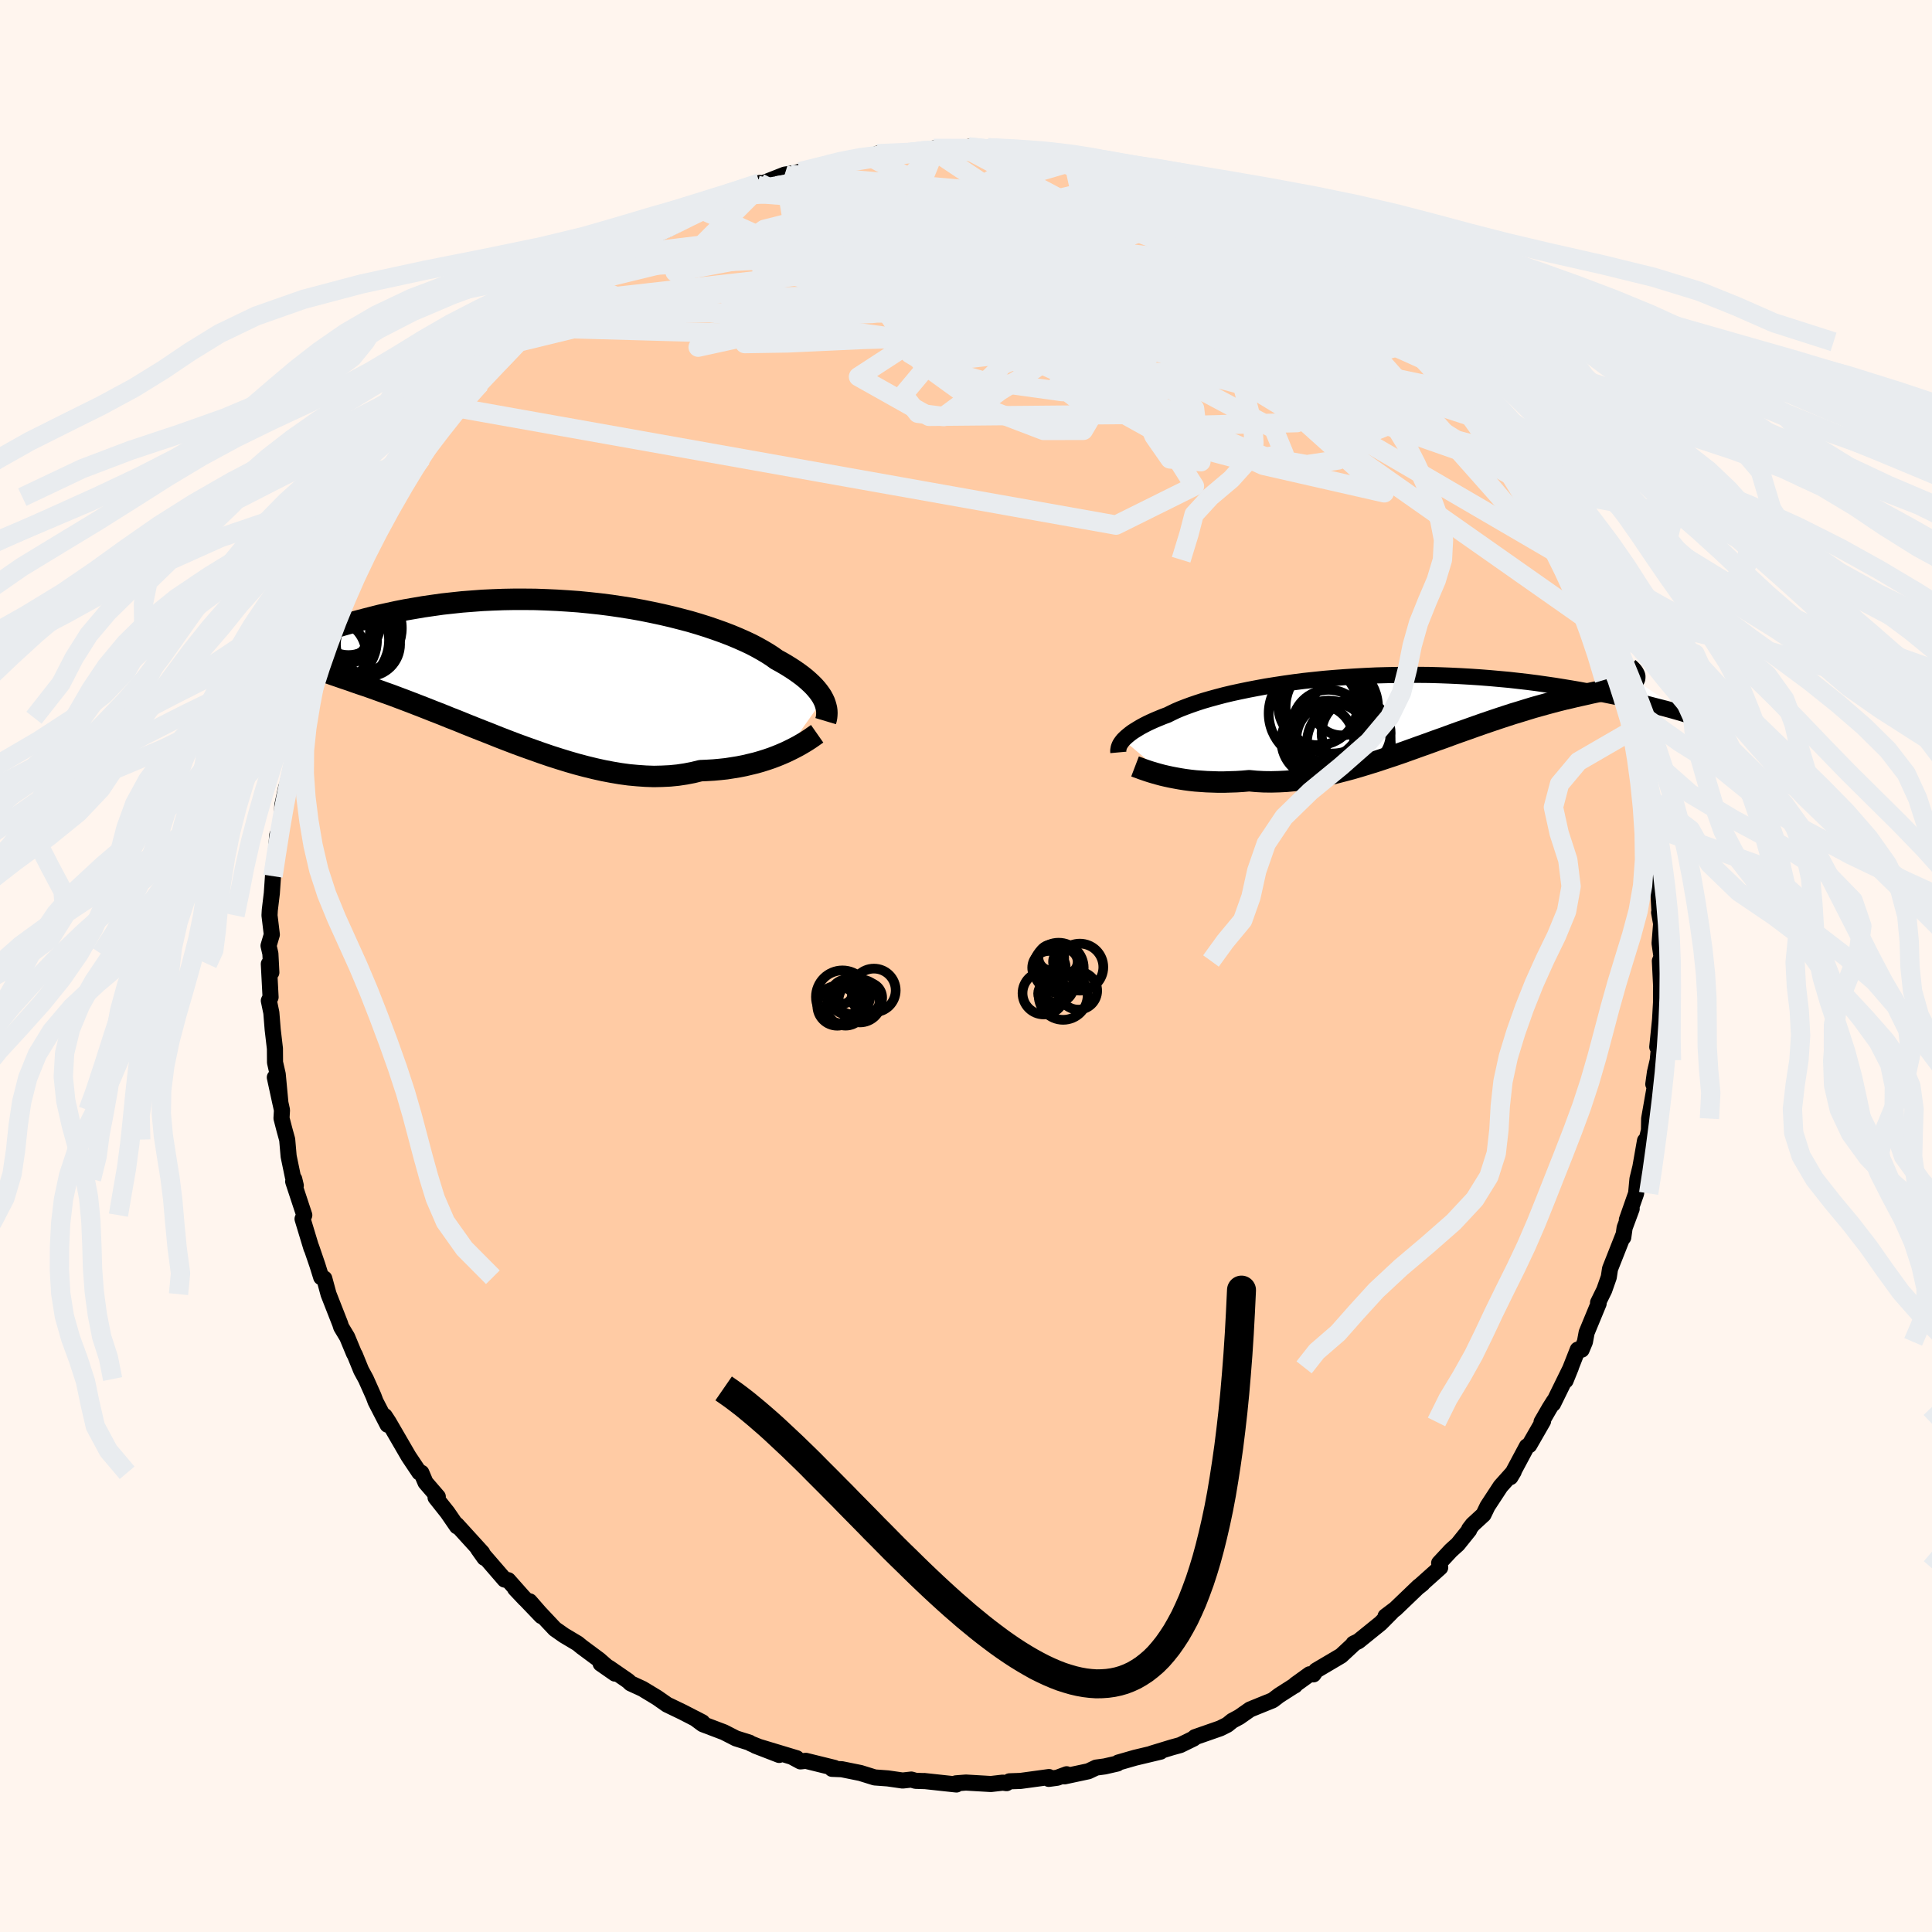 
  <svg viewBox="-100 -100 200 200" xmlns="http://www.w3.org/2000/svg" width="500" height="500" id="face-svg">
    <defs>
      <clipPath id="leftEyeClipPath">
        <polyline points="30.45,3.28 30.31,3.02 30.14,2.76 29.95,2.5 29.73,2.23 29.49,1.96 29.22,1.69 28.93,1.42 28.61,1.14 28.26,0.86 27.88,0.58 27.48,0.3 27.05,0.02 26.6,-0.26 26.12,-0.54 25.61,-0.82 25.18,-1.13 24.7,-1.44 24.18,-1.75 23.61,-2.07 23,-2.39 22.34,-2.7 21.64,-3.01 20.9,-3.32 20.12,-3.62 19.31,-3.91 18.46,-4.2 17.57,-4.48 16.66,-4.75 15.71,-5 14.73,-5.25 13.74,-5.48 12.71,-5.7 11.67,-5.91 10.61,-6.1 9.53,-6.27 8.45,-6.43 7.35,-6.57 6.24,-6.69 5.12,-6.8 4,-6.88 2.88,-6.95 1.77,-7 0.65,-7.04 -0.46,-7.05 -1.57,-7.05 -2.66,-7.03 -3.75,-6.99 -4.82,-6.94 -5.88,-6.86 -6.92,-6.78 -7.95,-6.67 -8.96,-6.56 -9.95,-6.42 -10.92,-6.28 -11.86,-6.12 -12.79,-5.96 -13.7,-5.78 -14.58,-5.59 -15.44,-5.4 -16.27,-5.19 -17.09,-4.98 -17.88,-4.77 -18.64,-4.55 -19.39,-4.34 -20.11,-4.12 -20.81,-3.89 -21.49,-3.67 -22.15,-3.44 -22.79,-3.21 -23.41,-2.97 -24.01,-2.74 -24.59,-2.51 -25.16,-2.27 -25.7,-2.04 -26.22,-1.8 -26.73,-1.57 -27.21,-1.34 -27.68,-1.11 -28.13,-0.89 -25.61,-1.61 -25.41,-1.46 -25.19,-1.31 -24.96,-1.17 -24.7,-1.03 -24.43,-0.89 -24.14,-0.74 -23.83,-0.6 -23.5,-0.46 -23.15,-0.31 -22.78,-0.16 -22.4,-0.01 -21.99,0.14 -21.57,0.3 -21.13,0.46 -20.67,0.62 -20.19,0.79 -19.69,0.96 -19.17,1.14 -18.63,1.32 -18.07,1.52 -17.49,1.72 -16.89,1.92 -16.26,2.14 -15.62,2.37 -14.96,2.61 -14.28,2.85 -13.59,3.11 -12.87,3.38 -12.14,3.66 -11.39,3.95 -10.62,4.25 -9.84,4.56 -9.04,4.87 -8.23,5.2 -7.41,5.52 -6.58,5.86 -5.73,6.2 -4.87,6.54 -4,6.88 -3.13,7.23 -2.25,7.57 -1.36,7.91 -0.46,8.24 0.44,8.56 1.34,8.88 2.25,9.19 3.16,9.48 4.07,9.76 4.97,10.02 5.88,10.26 6.78,10.48 7.68,10.68 8.57,10.85 9.46,11 10.34,11.12 11.21,11.2 12.07,11.26 12.92,11.29 13.76,11.27 14.59,11.23 15.4,11.15 16.2,11.03 16.98,10.88 17.75,10.69 18.43,10.66 19.11,10.62 19.77,10.56 20.42,10.49 21.06,10.39 21.68,10.29 22.29,10.17 22.88,10.03 23.46,9.89 24.02,9.73 24.56,9.56 25.09,9.38 25.59,9.19 26.08,8.99 26.54,8.79" />
      </clipPath>
      <clipPath id="rightEyeClipPath">
        <polyline points="-29.55,3.57 -29.4,3.42 -29.23,3.26 -29.04,3.1 -28.83,2.93 -28.6,2.76 -28.34,2.59 -28.06,2.42 -27.76,2.24 -27.43,2.06 -27.08,1.88 -26.7,1.7 -26.3,1.52 -25.87,1.34 -25.43,1.16 -24.95,0.98 -24.55,0.78 -24.11,0.57 -23.62,0.36 -23.1,0.16 -22.53,-0.05 -21.92,-0.26 -21.27,-0.47 -20.58,-0.67 -19.85,-0.87 -19.09,-1.07 -18.29,-1.26 -17.46,-1.44 -16.59,-1.62 -15.7,-1.79 -14.78,-1.96 -13.83,-2.11 -12.85,-2.26 -11.86,-2.4 -10.85,-2.53 -9.81,-2.64 -8.77,-2.75 -7.7,-2.84 -6.63,-2.92 -5.55,-2.99 -4.46,-3.05 -3.37,-3.1 -2.27,-3.13 -1.18,-3.15 -0.08,-3.16 1.01,-3.16 2.1,-3.15 3.18,-3.12 4.25,-3.08 5.31,-3.03 6.36,-2.97 7.4,-2.9 8.42,-2.82 9.42,-2.73 10.41,-2.64 11.38,-2.53 12.34,-2.42 13.27,-2.3 14.18,-2.17 15.08,-2.04 15.95,-1.9 16.8,-1.76 17.62,-1.62 18.43,-1.47 19.22,-1.33 19.98,-1.18 20.72,-1.03 21.45,-0.88 22.16,-0.73 22.85,-0.58 23.51,-0.43 24.17,-0.27 24.8,-0.12 25.41,0.04 26,0.19 26.58,0.34 27.13,0.49 27.67,0.64 28.19,0.79 28.69,0.94 23.35,-2.72 23.29,-2.63 23.2,-2.55 23.09,-2.47 22.96,-2.39 22.81,-2.31 22.63,-2.24 22.43,-2.16 22.2,-2.09 21.96,-2.01 21.69,-1.93 21.39,-1.86 21.08,-1.78 20.74,-1.69 20.38,-1.6 20,-1.51 19.59,-1.42 19.16,-1.33 18.7,-1.23 18.23,-1.12 17.73,-1.01 17.2,-0.89 16.66,-0.76 16.09,-0.63 15.49,-0.48 14.88,-0.32 14.25,-0.15 13.6,0.03 12.92,0.22 12.23,0.43 11.52,0.65 10.79,0.87 10.05,1.11 9.29,1.36 8.52,1.62 7.73,1.89 6.93,2.17 6.12,2.46 5.29,2.75 4.46,3.05 3.62,3.36 2.77,3.66 1.92,3.97 1.05,4.28 0.19,4.59 -0.68,4.9 -1.55,5.2 -2.43,5.49 -3.3,5.78 -4.17,6.05 -5.05,6.32 -5.91,6.57 -6.78,6.8 -7.64,7.02 -8.49,7.22 -9.34,7.39 -10.18,7.55 -11.01,7.68 -11.83,7.78 -12.65,7.86 -13.45,7.9 -14.23,7.92 -15.01,7.91 -15.77,7.87 -16.52,7.8 -17.18,7.86 -17.84,7.9 -18.48,7.92 -19.11,7.94 -19.73,7.94 -20.33,7.92 -20.92,7.9 -21.5,7.86 -22.06,7.82 -22.61,7.76 -23.14,7.69 -23.65,7.61 -24.15,7.52 -24.62,7.43 -25.08,7.33" />
      </clipPath>
      <filter id="fuzzy">
        <feTurbulence id="turbulence" baseFrequency="0.05" numOctaves="3" type="noise" result="noise" />
        <feDisplacementMap in="SourceGraphic" in2="noise" scale="2" />
      </filter>
      <linearGradient id="rainbowGradient" x1="0%" y1="0%" x2="100%" y2="0%">
        <stop offset="0%" style="stop-color: rgb(128, 128, 128); stop-opacity: 1" />
        <stop offset="50%" style="stop-color: rgb(44, 34, 43); stop-opacity: 1" />
        <stop offset="100%" style="stop-color: rgb(80, 68, 68); stop-opacity: 1" />
      </linearGradient>
    </defs>
    <rect x="-100" y="-100" width="100%" height="100%" fill="rgb(255, 245, 238)" />
    <polyline id="faceContour" points="71.83,-0.52 71.96,2.09 71.95,2.61 71.95,3.77 71.85,5.55 71.56,8.38 71.75,8.24 71.61,9.76 71.32,11 71.15,12.23 71.34,12.54 71.28,12.62 70.72,15.8 70.7,17 69.96,20.08 70.29,18.09 69.81,20.82 69.51,22.05 69.37,23.54 68.41,26.28 68.91,25.13 68.18,27.1 68.04,28.09 68.06,27.83 66.67,31.35 66.54,32.21 66.07,33.55 65.43,34.85 65.49,34.94 64.25,37.94 64.07,38.91 63.73,39.72 63.33,39.71 62.07,42.91 62.62,41.55 60.77,45.32 60.86,45.05 60.4,45.78 59.58,47.2 59.74,47.11 58.31,49.6 58.06,49.73 56.36,52.91 56.7,52.34 55.34,53.86 53.99,55.92 53.57,56.79 52.45,57.82 52.09,58.29 52.09,58.39 50.91,59.86 50.2,60.5 48.98,61.81 49.09,62.27 46.9,64.23 47.25,63.95 46.87,64.23 44.45,66.55 43.43,67.32 44.05,66.9 42.92,68.04 40.62,69.9 40.11,70.15 40.26,70.07 38.83,71.4 36.24,72.93 35.97,73.33 35.57,73.32 34.1,74.38 34.05,74.48 33.86,74.58 32.42,75.5 31.75,76.01 29.41,76.96 28.28,77.75 27.57,78.13 27.05,78.55 26.31,78.92 23.7,79.83 23.57,79.97 22.18,80.65 21.31,80.89 19.21,81.53 20.14,81.33 17.5,81.96 15.76,82.46 15.67,82.56 14.36,82.86 13.47,82.98 12.67,83.36 10.19,83.89 10.42,83.67 9.45,84.03 8.57,84.15 8.59,83.96 5.65,84.36 4.5,84.4 4.2,84.59 3.8,84.54 2.58,84.68 -0.01,84.53 -1.04,84.61 -0.99,84.73 -4.32,84.37 -4.27,84.38 -5.22,84.35 -5.66,84.22 -6.56,84.32 -8.09,84.1 -9.45,84 -10.93,83.54 -12.86,83.15 -13.87,83.11 -13.62,83.01 -16.58,82.28 -17.14,82.34 -17.92,81.92 -17.53,82.01 -21.8,80.72 -19.34,81.67 -22.26,80.5 -22.41,80.4 -23.81,79.96 -25.06,79.32 -27.25,78.49 -28.06,77.89 -27.29,78.29 -29.37,77.22 -30.95,76.46 -31.98,75.74 -33.5,74.82 -34.72,74.26 -34.98,74.01 -36.95,72.65 -37.82,72.22 -36.34,73.25 -37.99,71.81 -39.77,70.49 -40.21,70.13 -41.62,69.29 -42.56,68.63 -44.14,66.95 -45.17,65.77 -43.95,67.3 -46.68,64.45 -45.67,65.52 -47.39,63.58 -47.76,63.52 -50.51,60.34 -49.85,61.27 -50.08,60.74 -52.72,57.84 -52.69,58.01 -53.68,56.57 -54.91,55.02 -54.68,54.94 -54.71,54.91 -55.95,53.47 -56.38,52.46 -56.59,52.43 -57.7,50.77 -59.76,47.22 -60.17,46.59 -59.88,47.49 -61.12,45.09 -61.33,44.53 -62.12,42.76 -62.61,41.86 -63.27,40.24 -63.35,40.12 -64.06,38.41 -64.68,37.38 -64.79,37.03 -65.99,33.97 -66.43,32.35 -66.75,32.22 -67.14,30.97 -67.78,29.1 -67.76,29.22 -68.68,26.18 -68.5,25.79 -69.65,22.31 -69.38,22.73 -69.54,22.06 -69.67,21.87 -70.12,19.7 -70.27,17.97 -70.55,16.96 -70.86,15.76 -70.81,14.92 -71.55,11.53 -70.97,14.2 -71.25,11.21 -71.53,9.98 -71.54,8.55 -71.77,6.59 -71.91,4.84 -72.17,3.59 -71.99,3.23 -72.17,-0.21 -71.91,0.67 -72.01,-1.28 -72.2,-2.1 -71.86,-3.25 -72.1,-5.24 -72.07,-5.79 -71.86,-7.53 -71.74,-9.3 -71.69,-10.12 -71.47,-11.27 -71.3,-13.54 -70.88,-14.48 -70.77,-16.65 -70.37,-18.51 -70.25,-18.73 -70.49,-17.76 -69.8,-20.77 -69.31,-22.87 -68.97,-24.22 -68.9,-24.69 -68.69,-25.38 -68.52,-25.7 -68.41,-27.02 -67.23,-30.41 -67.39,-30.53 -66.83,-31.73 -66.63,-32.17 -65.41,-35.16 -66.1,-34.14 -65.12,-36.07 -64.28,-38.29 -63.27,-40.65 -63.07,-40.86 -63.17,-40.55 -62.68,-41.42 -61.72,-43.97 -60.69,-45.1 -60.53,-45.92 -59.57,-47.44 -58.27,-49.8 -58.96,-48.54 -56.84,-52.15 -56.35,-52.59 -55.21,-54.68 -55.29,-54.08 -54.75,-55.29 -55.35,-54.15 -52.77,-57.8 -52.91,-57.51 -51.91,-58.85 -51.38,-59.08 -50.81,-59.78 -50.28,-60.32 -48.4,-62.57 -48.84,-61.88 -46.51,-64.54 -45.89,-65.03 -45.17,-66.09 -43.82,-67.37 -43.22,-67.64 -42.2,-68.81 -40.77,-69.56 -38.63,-71.25 -39.65,-70.68 -37.91,-72.26 -37.48,-71.91 -35.93,-73.58 -36.53,-72.88 -33.62,-74.75 -32.37,-75.39 -33.81,-74.87 -31.85,-75.85 -30.62,-76.4 -28.2,-77.69 -29.45,-77.24 -27.27,-78.24 -25.71,-78.96 -26.73,-78.49 -24.47,-79.67 -23.32,-80.1 -21.1,-80.9 -21.36,-81.06 -21.59,-80.81 -18.77,-81.92 -16.85,-82.22 -18.18,-81.96 -17.19,-82.23 -14.32,-82.94 -13.84,-82.88 -11.07,-83.55 -11.58,-83.49 -10.9,-83.72 -9.82,-83.69 -9.16,-84.09 -6.18,-84.17 -6.45,-84.18 -4.22,-84.44 -3.26,-84.36 -3.34,-84.64 0.27,-84.44 0.26,-84.79 2.26,-84.7 2.76,-84.46 3.5,-84.68 4.83,-84.32 7.1,-84.37 7.53,-84.08 7.9,-84.12 10.39,-83.76 11.06,-83.63 11.63,-83.44 11.95,-83.61 13.41,-83.28 16.11,-82.5 14.17,-82.95 15.28,-82.66 17.87,-81.97 19.09,-81.7 19.06,-81.41 20.99,-81.07 23.14,-80.17 23.69,-79.89 24.22,-79.56 26.56,-78.85 27.75,-77.93 28.98,-77.47 29.88,-76.89 27.84,-78.02 30.12,-77.04 30.48,-76.66 33.87,-74.6 33.64,-74.63 33.89,-74.34 34.95,-73.89 36.05,-73.17 37.69,-72.37 37.48,-72.28 38.72,-71.36 40.65,-69.75 42.16,-68.56 42,-68.5 43.31,-67.32 44.05,-66.95 44.24,-66.73 46.48,-64.61 45.51,-65.55 48.54,-62.52 48.47,-62.6 49.09,-62 50.44,-60.03 51.16,-59.43 51.54,-58.67 52.33,-57.78 53.54,-56.48 53.72,-55.97 55.1,-54.49 55.87,-53.12 56.49,-52.22 57.13,-51.22 57.86,-50.02 58.61,-49.55 58.22,-49.66 58.97,-48.51 60.27,-46.2 61.01,-45.16 60.49,-45.73 61.96,-42.91 62.33,-42.06 62.46,-41.75 64.51,-37.74 63.62,-39.92 64.8,-36.4 65.23,-35.55 65.04,-36.05 65.38,-35.09 66.5,-32.08 66.46,-32.61 66.9,-30.68 67.32,-29.62 67.57,-28.85 68.51,-26.68 68.96,-24.92 69.03,-24.43 69.41,-22.41 69.91,-20.07 69.87,-20.79 70.47,-18.36 70.24,-17.93 70.22,-17.79 70.86,-15.27 70.89,-14.46 71.39,-11.79 71.61,-9.07 71.63,-8.63 71.77,-5.9 71.97,-5.01 71.75,-5.54 71.96,-4.37 71.8,-2.35 72,-0.93 71.83,-0.52 71.96,2.09" fill="rgb(255, 203, 164)" stroke="black" stroke-width="1.667" stroke-linejoin="round" filter="url(#fuzzy)" />
    <g transform="translate(45.83 -26.98)">
      <polyline id="rightCountour" points="-29.55,3.57 -29.4,3.42 -29.23,3.26 -29.04,3.1 -28.83,2.93 -28.6,2.76 -28.34,2.59 -28.06,2.42 -27.76,2.24 -27.43,2.06 -27.08,1.88 -26.7,1.7 -26.3,1.52 -25.87,1.34 -25.43,1.16 -24.95,0.98 -24.55,0.78 -24.11,0.57 -23.62,0.36 -23.1,0.16 -22.53,-0.05 -21.92,-0.26 -21.27,-0.47 -20.58,-0.67 -19.85,-0.87 -19.09,-1.07 -18.29,-1.26 -17.46,-1.44 -16.59,-1.62 -15.7,-1.79 -14.78,-1.96 -13.83,-2.11 -12.85,-2.26 -11.86,-2.4 -10.85,-2.53 -9.81,-2.64 -8.77,-2.75 -7.7,-2.84 -6.63,-2.92 -5.55,-2.99 -4.46,-3.05 -3.37,-3.1 -2.27,-3.13 -1.18,-3.15 -0.08,-3.16 1.01,-3.16 2.1,-3.15 3.18,-3.12 4.25,-3.08 5.31,-3.03 6.36,-2.97 7.4,-2.9 8.42,-2.82 9.42,-2.73 10.41,-2.64 11.38,-2.53 12.34,-2.42 13.27,-2.3 14.18,-2.17 15.08,-2.04 15.95,-1.9 16.8,-1.76 17.62,-1.62 18.43,-1.47 19.22,-1.33 19.98,-1.18 20.72,-1.03 21.45,-0.88 22.16,-0.73 22.85,-0.58 23.51,-0.43 24.17,-0.27 24.8,-0.12 25.41,0.04 26,0.19 26.58,0.34 27.13,0.49 27.67,0.64 28.19,0.79 28.69,0.94 23.35,-2.72 23.29,-2.63 23.2,-2.55 23.09,-2.47 22.96,-2.39 22.81,-2.31 22.63,-2.24 22.43,-2.16 22.2,-2.09 21.96,-2.01 21.69,-1.93 21.39,-1.86 21.08,-1.78 20.74,-1.69 20.38,-1.6 20,-1.51 19.59,-1.42 19.16,-1.33 18.7,-1.23 18.23,-1.12 17.73,-1.01 17.2,-0.89 16.66,-0.76 16.09,-0.63 15.49,-0.48 14.88,-0.32 14.25,-0.15 13.6,0.03 12.92,0.22 12.23,0.43 11.52,0.65 10.79,0.87 10.05,1.11 9.29,1.36 8.52,1.62 7.73,1.89 6.93,2.17 6.12,2.46 5.29,2.75 4.46,3.05 3.62,3.36 2.77,3.66 1.92,3.97 1.05,4.28 0.19,4.59 -0.68,4.9 -1.55,5.2 -2.43,5.49 -3.3,5.78 -4.17,6.05 -5.05,6.32 -5.91,6.57 -6.78,6.8 -7.64,7.02 -8.49,7.22 -9.34,7.39 -10.18,7.55 -11.01,7.68 -11.83,7.78 -12.65,7.86 -13.45,7.9 -14.23,7.92 -15.01,7.91 -15.77,7.87 -16.52,7.8 -17.18,7.86 -17.84,7.9 -18.48,7.92 -19.11,7.94 -19.73,7.94 -20.33,7.92 -20.92,7.9 -21.5,7.86 -22.06,7.82 -22.61,7.76 -23.14,7.69 -23.65,7.61 -24.15,7.52 -24.62,7.43 -25.08,7.33" fill="white" stroke="white" stroke-width="0" stroke-linejoin="round" filter="url(#fuzzy)" />
    </g>
    <g transform="translate(-45.23 -30.91)">
      <polyline id="leftCountour" points="30.45,3.28 30.31,3.02 30.14,2.76 29.95,2.5 29.73,2.23 29.49,1.96 29.22,1.69 28.93,1.42 28.61,1.14 28.26,0.86 27.88,0.58 27.48,0.3 27.05,0.02 26.6,-0.26 26.12,-0.54 25.61,-0.82 25.18,-1.13 24.7,-1.44 24.18,-1.75 23.61,-2.07 23,-2.39 22.34,-2.7 21.64,-3.01 20.9,-3.32 20.12,-3.62 19.31,-3.91 18.46,-4.2 17.57,-4.48 16.66,-4.75 15.71,-5 14.73,-5.25 13.74,-5.48 12.71,-5.7 11.67,-5.91 10.61,-6.1 9.53,-6.27 8.45,-6.43 7.35,-6.57 6.24,-6.69 5.12,-6.8 4,-6.88 2.88,-6.95 1.77,-7 0.65,-7.04 -0.46,-7.05 -1.57,-7.05 -2.66,-7.03 -3.75,-6.99 -4.82,-6.94 -5.88,-6.86 -6.92,-6.78 -7.95,-6.67 -8.96,-6.56 -9.95,-6.42 -10.92,-6.28 -11.86,-6.12 -12.79,-5.96 -13.7,-5.78 -14.58,-5.59 -15.44,-5.4 -16.27,-5.19 -17.09,-4.98 -17.88,-4.77 -18.64,-4.55 -19.39,-4.34 -20.11,-4.12 -20.81,-3.89 -21.49,-3.67 -22.15,-3.44 -22.79,-3.21 -23.41,-2.97 -24.01,-2.74 -24.59,-2.51 -25.16,-2.27 -25.7,-2.04 -26.22,-1.8 -26.73,-1.57 -27.21,-1.34 -27.68,-1.11 -28.13,-0.89 -25.61,-1.61 -25.41,-1.46 -25.19,-1.31 -24.96,-1.17 -24.7,-1.03 -24.43,-0.89 -24.14,-0.74 -23.83,-0.6 -23.5,-0.46 -23.15,-0.31 -22.78,-0.16 -22.4,-0.01 -21.99,0.14 -21.57,0.3 -21.13,0.46 -20.67,0.62 -20.19,0.79 -19.69,0.96 -19.17,1.14 -18.63,1.32 -18.07,1.52 -17.49,1.72 -16.89,1.92 -16.26,2.14 -15.62,2.37 -14.96,2.61 -14.28,2.85 -13.59,3.11 -12.87,3.38 -12.14,3.66 -11.39,3.95 -10.62,4.25 -9.84,4.56 -9.04,4.87 -8.23,5.2 -7.41,5.52 -6.58,5.86 -5.73,6.2 -4.87,6.54 -4,6.88 -3.13,7.23 -2.25,7.57 -1.36,7.91 -0.46,8.24 0.44,8.56 1.34,8.88 2.25,9.19 3.16,9.48 4.07,9.76 4.97,10.02 5.88,10.26 6.78,10.48 7.68,10.68 8.57,10.85 9.46,11 10.34,11.12 11.21,11.2 12.07,11.26 12.92,11.29 13.76,11.27 14.59,11.23 15.4,11.15 16.2,11.03 16.98,10.88 17.75,10.69 18.43,10.66 19.11,10.62 19.77,10.56 20.42,10.49 21.06,10.39 21.68,10.29 22.29,10.17 22.88,10.03 23.46,9.89 24.02,9.73 24.56,9.56 25.09,9.38 25.59,9.19 26.08,8.99 26.54,8.79" fill="white" stroke="white" stroke-width="0" stroke-linejoin="round" filter="url(#fuzzy)" />
    </g>
    <g transform="translate(45.83 -26.98)">
      <polyline id="rightUpper" points="-30.06,4.87 -30.07,4.76 -30.07,4.65 -30.05,4.54 -30.03,4.41 -29.99,4.28 -29.94,4.15 -29.87,4.01 -29.78,3.87 -29.67,3.72 -29.55,3.57 -29.4,3.42 -29.23,3.26 -29.04,3.1 -28.83,2.93 -28.6,2.76 -28.34,2.59 -28.06,2.42 -27.76,2.24 -27.43,2.06 -27.08,1.88 -26.7,1.7 -26.3,1.52 -25.87,1.34 -25.43,1.16 -24.95,0.98 -24.55,0.78 -24.11,0.57 -23.62,0.36 -23.1,0.16 -22.53,-0.05 -21.92,-0.26 -21.27,-0.47 -20.58,-0.67 -19.85,-0.87 -19.09,-1.07 -18.29,-1.26 -17.46,-1.44 -16.59,-1.62 -15.7,-1.79 -14.78,-1.96 -13.83,-2.11 -12.85,-2.26 -11.86,-2.4 -10.85,-2.53 -9.81,-2.64 -8.77,-2.75 -7.7,-2.84 -6.63,-2.92 -5.55,-2.99 -4.46,-3.05 -3.37,-3.1 -2.27,-3.13 -1.18,-3.15 -0.08,-3.16 1.01,-3.16 2.1,-3.15 3.18,-3.12 4.25,-3.08 5.31,-3.03 6.36,-2.97 7.4,-2.9 8.42,-2.82 9.42,-2.73 10.41,-2.64 11.38,-2.53 12.34,-2.42 13.27,-2.3 14.18,-2.17 15.08,-2.04 15.95,-1.9 16.8,-1.76 17.62,-1.62 18.43,-1.47 19.22,-1.33 19.98,-1.18 20.72,-1.03 21.45,-0.88 22.16,-0.73 22.85,-0.58 23.51,-0.43 24.17,-0.27 24.8,-0.12 25.41,0.04 26,0.19 26.58,0.34 27.13,0.49 27.67,0.64 28.19,0.79 28.69,0.94 29.18,1.08 29.65,1.22 30.09,1.36 30.53,1.49 30.94,1.62 31.34,1.75 31.73,1.87 32.09,1.99 32.45,2.11 32.78,2.22" fill="none" stroke="black" stroke-width="1.667" stroke-linejoin="round" filter="url(#fuzzy)" />
      <polyline id="rightLower" points="-28.33,6.32 -28.12,6.4 -27.89,6.48 -27.63,6.58 -27.34,6.68 -27.02,6.79 -26.68,6.9 -26.31,7.01 -25.92,7.12 -25.51,7.23 -25.08,7.33 -24.62,7.43 -24.15,7.52 -23.65,7.61 -23.14,7.69 -22.61,7.76 -22.06,7.82 -21.5,7.86 -20.92,7.9 -20.33,7.92 -19.73,7.94 -19.11,7.94 -18.48,7.92 -17.84,7.9 -17.18,7.86 -16.52,7.8 -15.77,7.87 -15.01,7.91 -14.23,7.92 -13.45,7.9 -12.65,7.86 -11.83,7.78 -11.01,7.68 -10.18,7.55 -9.34,7.39 -8.49,7.22 -7.64,7.02 -6.78,6.8 -5.91,6.57 -5.05,6.32 -4.17,6.05 -3.3,5.78 -2.43,5.49 -1.55,5.2 -0.68,4.9 0.19,4.59 1.05,4.28 1.92,3.97 2.77,3.66 3.62,3.36 4.46,3.05 5.29,2.75 6.12,2.46 6.93,2.17 7.73,1.89 8.52,1.62 9.29,1.36 10.05,1.11 10.79,0.87 11.52,0.65 12.23,0.43 12.92,0.22 13.6,0.03 14.25,-0.15 14.88,-0.32 15.49,-0.48 16.09,-0.63 16.66,-0.76 17.2,-0.89 17.73,-1.01 18.23,-1.12 18.7,-1.23 19.16,-1.33 19.59,-1.42 20,-1.51 20.38,-1.6 20.74,-1.69 21.08,-1.78 21.39,-1.86 21.69,-1.93 21.96,-2.01 22.2,-2.09 22.43,-2.16 22.63,-2.24 22.81,-2.31 22.96,-2.39 23.09,-2.47 23.2,-2.55 23.29,-2.63 23.35,-2.72 23.39,-2.81 23.4,-2.91 23.4,-3.01 23.37,-3.11 23.31,-3.22 23.24,-3.34 23.15,-3.46 23.03,-3.59 22.9,-3.72 22.74,-3.86" fill="none" stroke="black" stroke-width="2.222" stroke-linejoin="round" filter="url(#fuzzy)" />
      <circle r="4.342" cx="-6.199" cy="3.922" stroke="black" fill="none" stroke-width="1.0" filter="url(#fuzzy)" clip-path="url(#rightEyeClipPath)" /><circle r="3.778" cx="-8.299" cy="2.162" stroke="black" fill="none" stroke-width="1.0" filter="url(#fuzzy)" clip-path="url(#rightEyeClipPath)" /><circle r="4.102" cx="-8.294" cy="3.602" stroke="black" fill="none" stroke-width="1.0" filter="url(#fuzzy)" clip-path="url(#rightEyeClipPath)" /><circle r="4.934" cx="-9.564" cy="0.822" stroke="black" fill="none" stroke-width="1.0" filter="url(#fuzzy)" clip-path="url(#rightEyeClipPath)" /><circle r="4.786" cx="-7.959" cy="0.197" stroke="black" fill="none" stroke-width="1.0" filter="url(#fuzzy)" clip-path="url(#rightEyeClipPath)" /><circle r="3.758" cx="-7.879" cy="3.507" stroke="black" fill="none" stroke-width="1.0" filter="url(#fuzzy)" clip-path="url(#rightEyeClipPath)" /><circle r="3.576" cx="-5.444" cy="2.882" stroke="black" fill="none" stroke-width="1.0" filter="url(#fuzzy)" clip-path="url(#rightEyeClipPath)" /><circle r="3.766" cx="-9.419" cy="3.677" stroke="black" fill="none" stroke-width="1.0" filter="url(#fuzzy)" clip-path="url(#rightEyeClipPath)" /><circle r="4.106" cx="-9.404" cy="0.017" stroke="black" fill="none" stroke-width="1.0" filter="url(#fuzzy)" clip-path="url(#rightEyeClipPath)" /><circle r="3.002" cx="-6.944" cy="0.102" stroke="black" fill="none" stroke-width="1.0" filter="url(#fuzzy)" clip-path="url(#rightEyeClipPath)" />
      </g>
    <g transform="translate(-45.23 -30.91)">
      <polyline id="leftUpper" points="30.7,5.56 30.76,5.36 30.8,5.15 30.82,4.94 30.83,4.72 30.82,4.49 30.79,4.26 30.73,4.02 30.66,3.78 30.57,3.53 30.45,3.28 30.31,3.02 30.14,2.76 29.95,2.5 29.73,2.23 29.49,1.96 29.22,1.69 28.93,1.42 28.61,1.14 28.26,0.86 27.88,0.58 27.48,0.3 27.05,0.02 26.6,-0.26 26.12,-0.54 25.61,-0.82 25.18,-1.13 24.7,-1.44 24.18,-1.75 23.61,-2.07 23,-2.39 22.34,-2.7 21.64,-3.01 20.9,-3.32 20.12,-3.62 19.31,-3.91 18.46,-4.2 17.57,-4.48 16.66,-4.75 15.71,-5 14.73,-5.25 13.74,-5.48 12.71,-5.7 11.67,-5.91 10.61,-6.1 9.53,-6.27 8.45,-6.43 7.35,-6.57 6.24,-6.69 5.12,-6.8 4,-6.88 2.88,-6.95 1.77,-7 0.65,-7.04 -0.46,-7.05 -1.57,-7.05 -2.66,-7.03 -3.75,-6.99 -4.82,-6.94 -5.88,-6.86 -6.92,-6.78 -7.95,-6.67 -8.96,-6.56 -9.95,-6.42 -10.92,-6.28 -11.86,-6.12 -12.79,-5.96 -13.7,-5.78 -14.58,-5.59 -15.44,-5.4 -16.27,-5.19 -17.09,-4.98 -17.88,-4.77 -18.64,-4.55 -19.39,-4.34 -20.11,-4.12 -20.81,-3.89 -21.49,-3.67 -22.15,-3.44 -22.79,-3.21 -23.41,-2.97 -24.01,-2.74 -24.59,-2.51 -25.16,-2.27 -25.7,-2.04 -26.22,-1.8 -26.73,-1.57 -27.21,-1.34 -27.68,-1.11 -28.13,-0.89 -28.56,-0.66 -28.97,-0.45 -29.37,-0.23 -29.75,-0.02 -30.12,0.19 -30.46,0.39 -30.8,0.59 -31.12,0.78 -31.42,0.97 -31.71,1.16" fill="none" stroke="black" stroke-width="2.222" stroke-linejoin="round" filter="url(#fuzzy)" />
      <polyline id="leftLower" points="29.82,6.87 29.62,7.01 29.38,7.18 29.12,7.36 28.83,7.55 28.51,7.75 28.17,7.95 27.8,8.16 27.4,8.37 26.98,8.58 26.54,8.79 26.08,8.99 25.59,9.19 25.09,9.38 24.56,9.56 24.02,9.73 23.46,9.89 22.88,10.03 22.29,10.17 21.68,10.29 21.06,10.39 20.42,10.49 19.77,10.56 19.11,10.62 18.43,10.66 17.75,10.69 16.98,10.88 16.2,11.03 15.4,11.15 14.59,11.23 13.76,11.27 12.92,11.29 12.07,11.26 11.21,11.2 10.34,11.12 9.46,11 8.57,10.85 7.68,10.68 6.78,10.48 5.88,10.26 4.97,10.02 4.07,9.76 3.16,9.48 2.25,9.19 1.34,8.88 0.44,8.56 -0.46,8.24 -1.36,7.91 -2.25,7.57 -3.13,7.23 -4,6.88 -4.87,6.54 -5.73,6.2 -6.58,5.86 -7.41,5.52 -8.23,5.2 -9.04,4.87 -9.84,4.56 -10.62,4.25 -11.39,3.95 -12.14,3.66 -12.87,3.38 -13.59,3.11 -14.28,2.85 -14.96,2.61 -15.62,2.37 -16.26,2.14 -16.89,1.92 -17.49,1.72 -18.07,1.52 -18.63,1.32 -19.17,1.14 -19.69,0.96 -20.19,0.79 -20.67,0.62 -21.13,0.46 -21.57,0.3 -21.99,0.14 -22.4,-0.01 -22.78,-0.16 -23.15,-0.31 -23.5,-0.46 -23.83,-0.6 -24.14,-0.74 -24.43,-0.89 -24.7,-1.03 -24.96,-1.17 -25.19,-1.31 -25.41,-1.46 -25.61,-1.61 -25.79,-1.76 -25.96,-1.91 -26.1,-2.07 -26.23,-2.23 -26.34,-2.39 -26.44,-2.56 -26.51,-2.73 -26.57,-2.9 -26.62,-3.09 -26.65,-3.27" fill="none" stroke="black" stroke-width="2.222" stroke-linejoin="round" filter="url(#fuzzy)" />
      <circle r="3.322" cx="-18.695" cy="-4.598" stroke="black" fill="none" stroke-width="1.0" filter="url(#fuzzy)" clip-path="url(#leftEyeClipPath)" /><circle r="4.842" cx="-19.34" cy="-2.828" stroke="black" fill="none" stroke-width="1.0" filter="url(#fuzzy)" clip-path="url(#leftEyeClipPath)" /><circle r="3.564" cx="-20.445" cy="-1.393" stroke="black" fill="none" stroke-width="1.0" filter="url(#fuzzy)" clip-path="url(#leftEyeClipPath)" /><circle r="3.51" cx="-17.15" cy="-2.973" stroke="black" fill="none" stroke-width="1.0" filter="url(#fuzzy)" clip-path="url(#leftEyeClipPath)" /><circle r="3.32" cx="-16.675" cy="-2.398" stroke="black" fill="none" stroke-width="1.0" filter="url(#fuzzy)" clip-path="url(#leftEyeClipPath)" /><circle r="4.548" cx="-19.975" cy="-4.648" stroke="black" fill="none" stroke-width="1.0" filter="url(#fuzzy)" clip-path="url(#leftEyeClipPath)" /><circle r="3.504" cx="-19.965" cy="-3.923" stroke="black" fill="none" stroke-width="1.0" filter="url(#fuzzy)" clip-path="url(#leftEyeClipPath)" /><circle r="4.59" cx="-20.335" cy="-2.823" stroke="black" fill="none" stroke-width="1.0" filter="url(#fuzzy)" clip-path="url(#leftEyeClipPath)" /><circle r="4.682" cx="-17.855" cy="-4.068" stroke="black" fill="none" stroke-width="1.0" filter="url(#fuzzy)" clip-path="url(#leftEyeClipPath)" /><circle r="3.836" cx="-19.48" cy="-4.793" stroke="black" fill="none" stroke-width="1.0" filter="url(#fuzzy)" clip-path="url(#leftEyeClipPath)" />
    </g>
    <g id="hairs">
      <polyline points="19.09,-81.7 -19.19,-72.61 -24.48,-69.13 -14.57,-69.38 -4.03,-71.31 2.39,-73.15 5.87,-73.71 7.91,-73.18 8.72,-72.77 8.67,-73.39 9.5,-74.41 13.51,-73.9 21.77,-70.57 32.12,-66.45 36.53,-68.05 24.22,-79.56" fill="none" stroke="rgb(233, 236, 239)" stroke-width="2" stroke-linejoin="round" filter="url(#fuzzy)" /><polyline points="-39.65,-70.68 -6.72,-78.7 3.5,-81.34 6.5,-80.59 8.99,-77.53 12.14,-73.92 14.4,-71.55 15.09,-70.95 15.51,-71.34 17.33,-71.48 20.68,-70.82 23.94,-69.78 25.34,-69.2 24.63,-69.51 23.17,-70.42 22.54,-71.42 23.4,-72.14 26.41,-71.88 30.86,-70.88 19.06,-81.41" fill="none" stroke="rgb(233, 236, 239)" stroke-width="2" stroke-linejoin="round" filter="url(#fuzzy)" /><polyline points="-18.18,-81.96 8.29,-79.63 20.88,-74.74 25.37,-69.27 23.72,-65.25 16.77,-63.5 7.05,-63.89 -1.09,-65.96 -3.6,-68.97 0.68,-71.85 9.23,-73.36 17.37,-72.62 20.87,-69.69 18.13,-65.89 10.88,-63.38 0.55,-63.98 -40.77,-69.56" fill="none" stroke="rgb(233, 236, 239)" stroke-width="2" stroke-linejoin="round" filter="url(#fuzzy)" /><polyline points="27.75,-77.93 9.5,-74.48 0.79,-71 1.12,-70.69 1.48,-71.6 0.99,-72.15 1.63,-71.81 3.66,-71.03 5.69,-70.63 6.72,-70.87 6.92,-71.13 6.71,-70.54 5.28,-68.83 0.86,-66.51 -6.41,-64.07 -11.13,-61 -3.83,-56.9 16.77,-57.09 11.06,-83.63" fill="none" stroke="rgb(233, 236, 239)" stroke-width="2" stroke-linejoin="round" filter="url(#fuzzy)" /><polyline points="-18.77,-81.92 -18.12,-77.99 -14.14,-77.28 -16.3,-76.17 -19.46,-74.08 -18.43,-71.66 -11.56,-69.5 -0.84,-67.68 10.19,-66.1 18.72,-64.95 23.7,-64.51 25.44,-64.67 24.76,-64.71 22.05,-64.09 16.75,-63.39 7,-64.6 -8.82,-70.73 -14.32,-82.94" fill="none" stroke="rgb(233, 236, 239)" stroke-width="2" stroke-linejoin="round" filter="url(#fuzzy)" /><polyline points="49.09,-62 38.33,-66.84 21.62,-70.33 9.79,-73.26 3.68,-75.6 0.74,-76.65 0,-76.2 1.47,-74.79 4.5,-73.27 7.7,-72.32 10.02,-72.1 11.59,-72.36 13.35,-72.62 15.92,-72.44 18.63,-71.57 19.45,-70.11 15.7,-68.67 6.07,-68.41 -5.31,-70.49 -3.55,-74.93 30.12,-77.04" fill="none" stroke="rgb(233, 236, 239)" stroke-width="2" stroke-linejoin="round" filter="url(#fuzzy)" /><polyline points="37.48,-72.28 34.26,-56.25 22.19,-55.93 13.08,-60.16 3.86,-64.89 -3.1,-67.71 -3.82,-68.02 2.73,-66.27 13.84,-63.14 24.88,-59.32 31.86,-55.61 32.94,-52.98 28.76,-52.34 21.47,-54.28 13.43,-58.75 6.31,-64.74 1.09,-70.32 -2.21,-73.25 -5.78,-72.73 -11.28,-72.19 7.1,-84.37" fill="none" stroke="rgb(233, 236, 239)" stroke-width="2" stroke-linejoin="round" filter="url(#fuzzy)" /><polyline points="-18.77,-81.92 7.3,-71.5 23.66,-57.72 24.32,-52.2 21.11,-52.49 19.46,-54.86 18.18,-57.88 15.74,-61.39 12.93,-65.11 11.45,-68.37 11.9,-70.71 13.44,-72.13 14.98,-72.85 16.49,-72.86 18.9,-71.84 22.64,-69.65 26.3,-66.96 26.6,-65.44 20.06,-67.04 5.81,-72.54 -11.05,-79.57 -18.77,-81.92" fill="none" stroke="rgb(233, 236, 239)" stroke-width="2" stroke-linejoin="round" filter="url(#fuzzy)" /><polyline points="11.63,-83.44 -21.89,-73.56 -23.75,-73.07 -13.21,-75 -2.11,-77.09 5.34,-78.57 10.14,-78.97 14.93,-77.84 21.34,-75.04 28.93,-71.08 35.45,-67.27 38.17,-65.15 35.65,-65.22 29.46,-65.75 27.65,-62.29 62.33,-42.06" fill="none" stroke="rgb(233, 236, 239)" stroke-width="2" stroke-linejoin="round" filter="url(#fuzzy)" /><polyline points="-37.91,-72.26 0.95,-74.19 15.61,-70.06 17.38,-65.76 13.83,-62.89 10.21,-61.32 9.53,-60.19 11.36,-58.77 13.04,-56.96 12.15,-55.45 8.04,-55.44 1.72,-57.85 -4.6,-62.42 -8.03,-67.4 -6.67,-70.72 -3.23,-72.17 -4.02,-75.03 7.9,-84.12" fill="none" stroke="rgb(233, 236, 239)" stroke-width="2" stroke-linejoin="round" filter="url(#fuzzy)" /><polyline points="51.16,-59.43 0.49,-67.2 0.57,-67.9 14.46,-66.25 23.7,-66.16 26.16,-67.87 26.31,-69.66 27.29,-70.26 28.67,-69.75 28.15,-68.76 24.21,-67.56 17.02,-66.06 8.03,-64.67 0.63,-64.42 2.65,-65.43 23.74,-65.15 51.16,-59.43" fill="none" stroke="rgb(233, 236, 239)" stroke-width="2" stroke-linejoin="round" filter="url(#fuzzy)" /><polyline points="-45.17,-66.09 -1.97,-64.88 8.47,-63.71 10.66,-62.32 6.06,-62.31 -0.94,-64.12 -5.7,-66.97 -6.28,-69.73 -2.78,-71.37 3.83,-71.32 12.05,-69.59 19.68,-67 24.18,-65.01 23.92,-64.99 19.31,-67.35 13.07,-71.06 9.14,-73.94 10.64,-73.64 17.23,-68.96 19.33,-63.86 -18.77,-81.92" fill="none" stroke="rgb(233, 236, 239)" stroke-width="2" stroke-linejoin="round" filter="url(#fuzzy)" /><polyline points="42.16,-68.56 16.04,-76.86 14.17,-74.55 21.42,-67.78 29.26,-62.55 32.87,-60.88 31.22,-61.62 25.42,-63.19 17.22,-64.82 8.19,-66.38 -0.53,-67.63 -7.99,-68.2 -12.88,-67.95 -13.69,-67.39 -9.68,-67.55 -2.3,-69.32 5.09,-72.61 9.85,-76.04 13.63,-77.68 21.88,-77.01 30.48,-76.66" fill="none" stroke="rgb(233, 236, 239)" stroke-width="2" stroke-linejoin="round" filter="url(#fuzzy)" /><polyline points="-35.93,-73.58 -0.64,-75.81 8.72,-77.7 13.5,-78.51 17.02,-78.32 19.4,-77.04 20.5,-74.62 20.41,-71.29 19.23,-67.81 17.02,-65.3 14.21,-64.73 11.81,-66.33 11.03,-69.32 12.76,-72.25 17,-73.73 22.83,-73.06 28.6,-70.65 32.03,-67.9 30.47,-66.6 21.59,-67.8 4.79,-70.45 -17.07,-71.47 -36.2,-69.31 -39.65,-70.68" fill="none" stroke="rgb(233, 236, 239)" stroke-width="2" stroke-linejoin="round" filter="url(#fuzzy)" /><polyline points="65.38,-35.09 21.92,-65.61 6.62,-74.56 1.7,-73.69 1.96,-69.67 4.63,-66.18 9.13,-64.27 15.54,-63.59 23.12,-63.57 30.21,-63.93 35.2,-64.57 37.16,-65.49 36.1,-66.59 32.79,-67.6 28.52,-68.09 24.97,-67.74 23.83,-66.55 26.22,-64.76 32.02,-62.45 39.29,-59.39 43.69,-56.14 36.47,-57.76 -3.26,-84.36" fill="none" stroke="rgb(233, 236, 239)" stroke-width="2" stroke-linejoin="round" filter="url(#fuzzy)" /><polyline points="34.95,-73.89 44.78,-59.12 35.62,-65.77 25.6,-72.64 20.62,-74.86 19.39,-73.19 17.5,-70.26 11.91,-68.4 3.28,-68.54 -5.1,-70.19 -10.02,-72.23 -10.56,-73.7 -8.39,-74.27 -6.32,-74.13 -5.68,-73.39 -3.43,-71.47 8.4,-67.02 34.96,-58.97 57.13,-51.22" fill="none" stroke="rgb(233, 236, 239)" stroke-width="2" stroke-linejoin="round" filter="url(#fuzzy)" /><polyline points="-21.59,-80.81 17.02,-72.28 19.44,-71.56 11.37,-71.66 7.23,-69.18 10.4,-64.46 17.84,-59.24 25.42,-55.05 31.17,-52.62 35.28,-51.9 38.52,-52.38 40.93,-53.61 41.56,-55.39 39.27,-57.73 33.76,-60.55 26.24,-63.37 19.2,-65.44 15.22,-66.26 15.25,-66.05 17.8,-65.73 19.99,-66.03 19.8,-66.96 14.77,-69.18 -18.18,-81.96" fill="none" stroke="rgb(233, 236, 239)" stroke-width="2" stroke-linejoin="round" filter="url(#fuzzy)" /><polyline points="19.09,-81.7 10.66,-71.16 13.61,-64.37 7.86,-64.83 0.9,-68.51 -2.97,-72.45 -4.97,-75.28 -7.38,-76.8 -10.97,-77.32 -15.05,-77.25 -18.58,-76.84 -20.88,-76.26 -21.75,-75.63 -21.02,-75.02 -18.19,-74.33 -12.42,-73.24 -3.22,-71.32 8.45,-68.37 19.75,-65.08 27.66,-63.35 30.95,-65.74 16.11,-82.5" fill="none" stroke="rgb(233, 236, 239)" stroke-width="2" stroke-linejoin="round" filter="url(#fuzzy)" /><polyline points="53.54,-56.48 18.29,-67.98 17.33,-68.09 16.29,-66.16 11.83,-65.21 5.6,-65.11 -1.99,-65.11 -10.59,-64.86 -18.47,-64.5 -22.9,-64.43 -21.89,-65.12 -15.88,-66.89 -7.82,-69.68 -1.29,-72.8 2.55,-75.09 5.73,-75.8 8.94,-75.93 3.63,-78.04 -23.32,-80.1" fill="none" stroke="rgb(233, 236, 239)" stroke-width="2" stroke-linejoin="round" filter="url(#fuzzy)" /><polyline points="20.99,-81.07 -24.67,-65.46 -27.73,-64.06 -12.96,-67.29 2.48,-71.01 11.3,-73.86 13.39,-75.13 11.92,-74.44 10.33,-72.1 10.88,-69.04 14.24,-66.38 19.65,-64.93 25.66,-64.85 30.94,-65.61 35.08,-66.12 38.88,-64.98 43.68,-61.07 49.92,-54.57 55.89,-47.84 57.88,-45.49 51.34,-53.19 30.12,-77.04" fill="none" stroke="rgb(233, 236, 239)" stroke-width="2" stroke-linejoin="round" filter="url(#fuzzy)" /><polyline points="-43.22,-67.64 11.15,-67.57 29.7,-66.81 33.47,-64.26 28.93,-61.35 19.94,-59.55 9.95,-59.46 1.61,-60.61 -3.67,-62.11 -5.8,-63.38 -5.64,-64.5 -4.27,-66.04 -2.44,-68.41 -0.36,-71.49 2.09,-74.59 4.95,-76.86 7.82,-77.74 9.93,-77.19 10.65,-75.64 10.46,-73.69 11.78,-71.93 17.84,-70.52 28.61,-69.18 35.26,-69.23 19.06,-81.41" fill="none" stroke="rgb(233, 236, 239)" stroke-width="2" stroke-linejoin="round" filter="url(#fuzzy)" /><polyline points="-46.51,-64.54 -9.67,-73.5 1.28,-75.24 -1.04,-76.55 -5.84,-77.3 -8.66,-77.37 -8.02,-77.35 -4.14,-77.65 1.69,-78 7.88,-77.73 13.14,-76.26 16.38,-73.7 16.25,-71 11.6,-69.68 2.48,-70.7 -9.22,-73 -21,-73.55 -30.12,-71.84 -21.1,-80.9" fill="none" stroke="rgb(233, 236, 239)" stroke-width="2" stroke-linejoin="round" filter="url(#fuzzy)" /><polyline points="0.27,-84.44 16.68,-75.71 15.2,-67.65 7.32,-63.69 -0.35,-62.82 -4.95,-63.49 -5.69,-64.67 -3.5,-66.08 0.15,-67.82 4.36,-69.92 8.77,-72.14 13.04,-74.08 16.54,-75.42 18.53,-76.12 18.68,-76.31 17.38,-76.1 15.63,-75.3 14.36,-73.57 13.81,-70.6 13.64,-66.62 14.06,-62.92 15.57,-62.9 15.15,-71.56 16.11,-82.5" fill="none" stroke="rgb(233, 236, 239)" stroke-width="2" stroke-linejoin="round" filter="url(#fuzzy)" /><polyline points="58.61,-49.55 26.12,-67.88 5.56,-75.14 -3.83,-77.48 -6.65,-76.72 -5.56,-73.78 -2.59,-69.99 0.57,-67 3.1,-65.99 5.33,-66.84 7.94,-68.51 10.13,-70.22 8.78,-72.19 1.56,-74.83 -9.61,-76.78 -35.93,-73.58" fill="none" stroke="rgb(233, 236, 239)" stroke-width="2" stroke-linejoin="round" filter="url(#fuzzy)" /><polyline points="-3.26,-84.36 -7.15,-80.28 -17.76,-76.68 -20.11,-75.54 -17.02,-75 -12.65,-73.66 -8.12,-71.52 -3.1,-69.41 2.49,-68.34 8.41,-68.71 14.48,-70.01 20.51,-71.09 26.18,-70.9 31.51,-69.12 36.46,-66.66 36.12,-67.6 13.41,-83.28" fill="none" stroke="rgb(233, 236, 239)" stroke-width="2" stroke-linejoin="round" filter="url(#fuzzy)" /><polyline points="-27.27,-78.24 30.77,-51.83 43.3,-48.98 34.63,-56.76 19.79,-65.77 5.7,-71.76 -5.47,-74.4 -12.91,-75 -15.83,-74.79 -13.94,-74.29 -8.34,-73.54 -1.76,-72.59 2.72,-71.57 3.54,-70.44 1.8,-68.82 0.04,-66.63 0.04,-65.58 0.79,-69.61 -21.36,-81.06" fill="none" stroke="rgb(233, 236, 239)" stroke-width="2" stroke-linejoin="round" filter="url(#fuzzy)" /><polyline points="-9.82,-83.69 25.66,-65.04 22.29,-65.91 11.36,-65.51 3.86,-62.26 0.21,-58.74 -2.31,-56.88 -4.99,-57.22 -6.49,-59.15 -4.44,-61.6 2.04,-63.75 10.95,-65.48 18.3,-66.93 20.57,-67.85 16.58,-67.67 7.57,-66.85 -2.36,-68.4 -2.45,-75.54 19.06,-81.41" fill="none" stroke="rgb(233, 236, 239)" stroke-width="2" stroke-linejoin="round" filter="url(#fuzzy)" /><polyline points="58.61,-49.55 34.82,-64.39 23.15,-66.47 16.27,-68.53 13.2,-71.46 12.01,-74.18 12.04,-75.86 12.99,-76.34 13.62,-76.12 12.56,-75.92 10.09,-75.98 8.93,-75.69 12.59,-73.97 22.35,-70.33 34.9,-65.85 43.18,-63.6 40.89,-67.52 27.84,-78.02" fill="none" stroke="rgb(233, 236, 239)" stroke-width="2" stroke-linejoin="round" filter="url(#fuzzy)" /><polyline points="-23.32,-80.1 -18.68,-80.91 -10.18,-79.65 -1.4,-76.74 3.79,-73.99 6.24,-72.27 8.9,-71.53 12.73,-71.45 15.89,-71.74 15.65,-72.17 10.65,-72.49 1.72,-72.47 -8.64,-72.12 -17.25,-71.94 -21.4,-72.67 -20.13,-74.68 -15.25,-77.38 -10.71,-79.6 -10.28,-80.72 -24.47,-79.67" fill="none" stroke="rgb(233, 236, 239)" stroke-width="2" stroke-linejoin="round" filter="url(#fuzzy)" /><polyline points="-3.26,-84.36 -9.74,-68.51 4.38,-65.17 9.14,-64.93 8.6,-64.29 9.51,-63 14.4,-61.79 22.01,-61.31 29.42,-61.85 34.19,-63.37 35.42,-65.45 33.64,-67.46 29.89,-68.81 25.08,-69 20.21,-67.57 17.19,-63.89 18.67,-57.52 23.65,-49.67 15.53,-45.64 -52.77,-57.8" fill="none" stroke="rgb(233, 236, 239)" stroke-width="2" stroke-linejoin="round" filter="url(#fuzzy)" /><polyline points="11.06,-83.63 -12.03,-76.91 -11.6,-73.67 -5.2,-70.91 1.6,-69.25 7.59,-68.38 12.96,-68.16 17.25,-69.08 19.68,-71.29 20.38,-73.92 20.54,-75.4 21.1,-74.39 21.58,-70.5 20.2,-64.68 15.98,-59.51 12.92,-58.47 23.91,-61.38 55.87,-53.12" fill="none" stroke="rgb(233, 236, 239)" stroke-width="2" stroke-linejoin="round" filter="url(#fuzzy)" /><polyline points="70.89,-14.46 82.63,-10.23 85.86,-7.35 86.37,-5.01 86.06,-2.73 85.83,-0.37 85.96,2.1 86.26,4.63 86.4,7.18 86.23,9.73 85.84,12.27 85.55,14.78 85.68,17.26 86.45,19.68 87.84,22.06 89.68,24.4 91.63,26.74 93.45,29.09 95.09,31.43 96.77,33.74 98.75,35.99 100.92,38.17 102.66,40.3 103.18,42.48 102.28,44.84 99.82,47.2" fill="none" stroke="rgb(233, 236, 239)" stroke-width="2" stroke-linejoin="round" filter="url(#fuzzy)" /><polyline points="0.26,-84.79 2.79,-84.52 5.48,-84.29 8.01,-84.05 10.36,-83.77 12.69,-83.45 15.17,-83.04 17.9,-82.54 20.9,-81.93 24.15,-81.21 27.57,-80.41 31.08,-79.53 34.63,-78.61 38.18,-77.65 41.69,-76.67 45.16,-75.65 48.56,-74.57 51.94,-73.43 55.4,-72.19 59.16,-70.84 63.4,-69.38 68.28,-67.82 73.74,-66.18 79.57,-64.51 85.46,-62.83 91.06,-61.15 96.02,-59.45 100.16,-57.71 105.09,-55.97" fill="none" stroke="rgb(233, 236, 239)" stroke-width="2" stroke-linejoin="round" filter="url(#fuzzy)" /><polyline points="0.26,-84.79 2.68,-84.52 5.1,-84.29 7.68,-84.04 10.46,-83.76 13.49,-83.43 16.78,-83.01 20.21,-82.49 23.65,-81.87 27,-81.14 30.26,-80.32 33.56,-79.44 36.98,-78.51 40.59,-77.54 44.32,-76.53 48.08,-75.47 51.82,-74.36 55.54,-73.17 59.3,-71.88 63.15,-70.5 67.03,-69.03 70.82,-67.47 74.39,-65.84 77.71,-64.17 80.93,-62.45 84.34,-60.68 88.21,-58.88 92.63,-57.02 97.45,-55.13 102.39,-53.2 107.21,-51.28 111.87,-49.35 116.49,-47.38 121.19,-45.33 126.09,-43.31 131.26,-41.75" fill="none" stroke="rgb(233, 236, 239)" stroke-width="2" stroke-linejoin="round" filter="url(#fuzzy)" /><polyline points="-3.34,-84.64 -0.12,-84.63 2.8,-84.48 5.52,-84.28 8.04,-84.03 10.39,-83.75 12.64,-83.41 14.93,-82.99 17.43,-82.48 20.23,-81.86 23.31,-81.14 26.57,-80.33 29.87,-79.45 33.11,-78.53 36.29,-77.56 39.49,-76.55 42.8,-75.5 46.29,-74.39 49.96,-73.2 53.75,-71.93 57.53,-70.55 61.18,-69.08 64.61,-67.52 67.81,-65.9 70.85,-64.22 73.89,-62.51 77.17,-60.75 80.88,-58.95 85.13,-57.09 89.79,-55.19 94.55,-53.26 99.16,-51.34 103.67,-49.44 108.37,-47.47 113.41,-45.28 118.73,-42.91" fill="none" stroke="rgb(233, 236, 239)" stroke-width="2" stroke-linejoin="round" filter="url(#fuzzy)" /><polyline points="-6.18,-84.17 -4.47,-84.39 -2.41,-84.51 0.09,-84.51 2.96,-84.41 6.07,-84.24 9.2,-84.01 12.13,-83.73 14.74,-83.39 17.08,-82.97 19.32,-82.46 21.64,-81.85 24.16,-81.14 26.95,-80.35 29.99,-79.49 33.25,-78.57 36.68,-77.61 40.25,-76.61 43.93,-75.57 47.69,-74.46 51.57,-73.29 55.58,-72.02 59.76,-70.65 64.1,-69.19 68.53,-67.64 72.86,-66.01 76.95,-64.34 80.69,-62.63 84.11,-60.89 87.33,-59.09 90.48,-57.23 93.72,-55.3 97.24,-53.33 101.13,-51.44 105.07,-49.77 109.15,-48.51" fill="none" stroke="rgb(233, 236, 239)" stroke-width="2" stroke-linejoin="round" filter="url(#fuzzy)" /><polyline points="-6.18,-84.17 -4.42,-84.39 -2.34,-84.51 0.05,-84.51 2.51,-84.41 4.94,-84.24 7.31,-84.02 9.68,-83.74 12.09,-83.41 14.61,-82.99 17.3,-82.49 20.15,-81.89 23.17,-81.18 26.32,-80.4 29.55,-79.54 32.84,-78.62 36.19,-77.67 39.6,-76.68 43.12,-75.65 46.74,-74.57 50.45,-73.41 54.15,-72.16 57.79,-70.81 61.32,-69.35 64.84,-67.79 68.48,-66.16 72.35,-64.49 76.47,-62.8 80.76,-61.09 85.05,-59.35 89.34,-57.52 94.22,-55.52 100.97,-53.12" fill="none" stroke="rgb(233, 236, 239)" stroke-width="2" stroke-linejoin="round" filter="url(#fuzzy)" /><polyline points="-9.16,-84.09 -6.51,-84.2 -3.64,-84.32 -0.94,-84.42 1.55,-84.45 3.88,-84.4 6.12,-84.25 8.3,-84.02 10.45,-83.71 12.59,-83.34 14.74,-82.89 16.95,-82.38 19.21,-81.78 21.52,-81.1 23.84,-80.35 26.09,-79.54 28.23,-78.7 30.23,-77.84 32.18,-76.93 34.21,-75.92 36.44,-74.81 38.82,-73.63 41.22,-72.45 43.24,-71.36" fill="none" stroke="rgb(233, 236, 239)" stroke-width="2" stroke-linejoin="round" filter="url(#fuzzy)" /><polyline points="-14.32,-82.94 -11.77,-83.4 -10.12,-83.7 -8.26,-83.94 -6.06,-84.12 -3.69,-84.26 -1.34,-84.34 0.9,-84.36 2.98,-84.29 4.95,-84.14 6.83,-83.91 8.68,-83.6 10.53,-83.22 12.41,-82.76 14.31,-82.21 16.23,-81.6 18.12,-80.91 19.96,-80.15 21.72,-79.33 23.37,-78.45 24.94,-77.52 26.42,-76.52 27.84,-75.43 29.22,-74.27 30.57,-73.01 31.91,-71.68 33.24,-70.29 34.55,-68.84 35.83,-67.35 37.05,-65.78 38.19,-64.11 39.24,-62.29 40.22,-60.35 41.13,-58.38 41.95,-56.44 42.74,-54.49" fill="none" stroke="rgb(233, 236, 239)" stroke-width="2" stroke-linejoin="round" filter="url(#fuzzy)" /><polyline points="-17.19,-82.23 -14.85,-82.81 -12.99,-83.28 -10.98,-83.67 -8.62,-83.97 -6.03,-84.2 -3.33,-84.33 -0.57,-84.37 2.24,-84.32 5.08,-84.19 7.92,-84 10.74,-83.74 13.56,-83.42 16.48,-83.03 19.66,-82.55 23.24,-81.97 27.27,-81.3 31.65,-80.54 36.17,-79.7 40.54,-78.8 44.58,-77.86 48.32,-76.89 52.01,-75.9 56.02,-74.87 60.64,-73.78 65.86,-72.6 71.17,-71.3 75.89,-69.85 79.76,-68.29 83.62,-66.59 89.81,-64.61" fill="none" stroke="rgb(233, 236, 239)" stroke-width="2" stroke-linejoin="round" filter="url(#fuzzy)" /><polyline points="-16.85,-82.22 -16.03,-82.43 -14.12,-82.84 -11.9,-83.26 -9.62,-83.63 -7.34,-83.94 -5.07,-84.16 -2.79,-84.3 -0.49,-84.35 1.83,-84.31 4.12,-84.19 6.37,-84 8.54,-83.75 10.64,-83.44 12.7,-83.06 14.76,-82.59 16.88,-82.02 19.08,-81.36 21.37,-80.6 23.7,-79.76 26.02,-78.87 28.27,-77.93 30.4,-76.96 32.39,-75.98 34.26,-74.98 36.06,-73.93 37.89,-72.8 39.88,-71.51 42.06,-70 43.99,-68.5" fill="none" stroke="rgb(233, 236, 239)" stroke-width="2" stroke-linejoin="round" filter="url(#fuzzy)" /><polyline points="-21.59,-80.81 -22.43,-80.47 -25,-79.68 -28.58,-78.69 -32.33,-77.64 -35.86,-76.59 -39.49,-75.54 -43.92,-74.47 -49.48,-73.32 -55.93,-72.04 -62.55,-70.61 -68.56,-69.02 -73.48,-67.29 -77.27,-65.47 -80.29,-63.61 -83.08,-61.73 -86.09,-59.87 -89.51,-58.02 -93.23,-56.17 -96.94,-54.31 -100.33,-52.4 -103.23,-50.42 -105.68,-48.36 -107.84,-46.22 -109.98,-44.01 -112.4,-41.74 -115.49,-39.41 -119.6,-37.02 -124.86,-34.6 -130.97,-32.18 -137.3,-29.83 -143.21,-27.6 -148.36,-25.64 -154.95,-24.22" fill="none" stroke="rgb(233, 236, 239)" stroke-width="2" stroke-linejoin="round" filter="url(#fuzzy)" /><polyline points="-21.59,-80.81 -22.93,-80.49 -25.5,-79.71 -28.61,-78.74 -31.93,-77.7 -34.95,-76.66 -37.47,-75.65 -39.75,-74.63 -42.27,-73.54 -45.39,-72.34 -49.15,-70.98 -53.27,-69.45 -57.29,-67.74 -60.84,-65.91 -63.81,-64.01 -66.47,-62.1 -69.28,-60.24 -72.64,-58.45 -76.72,-56.73 -81.43,-55.06 -86.46,-53.39 -91.49,-51.48 -97.69,-48.54" fill="none" stroke="rgb(233, 236, 239)" stroke-width="2" stroke-linejoin="round" filter="url(#fuzzy)" /><polyline points="-21.36,-81.06 -24.49,-80.02 -26.84,-79.05 -29.09,-78.14 -31.24,-77.17 -33.38,-76.08 -35.62,-74.88 -37.98,-73.61 -40.41,-72.28 -42.87,-70.91 -45.35,-69.48 -47.89,-68 -50.51,-66.44 -53.21,-64.84 -55.98,-63.19 -58.81,-61.52 -61.64,-59.84 -64.44,-58.14 -67.16,-56.39 -69.78,-54.55 -72.3,-52.59 -74.71,-50.48 -77.04,-48.24 -79.34,-45.91 -81.67,-43.55 -84.08,-41.21 -86.53,-38.9 -88.85,-36.62 -90.81,-34.3 -92.32,-31.91 -93.69,-29.25 -96.48,-25.7" fill="none" stroke="rgb(233, 236, 239)" stroke-width="2" stroke-linejoin="round" filter="url(#fuzzy)" /><polyline points="70.22,-17.79 75,-14.11 76.97,-10.59 79.98,-7.68 83.7,-5.16 86.87,-2.76 88.93,-0.34 89.91,2.14 90.11,4.68 89.92,7.23 89.72,9.79 89.81,12.34 90.4,14.86 91.57,17.35 93.34,19.79 95.66,22.19 98.34,24.56 101.03,26.92 103.31,29.27 104.78,31.6 105.31,33.91 105.03,36.18 104.27,38.42 103.41,40.65 102.8,42.91 102.62,45.22 102.87,47.59 103.18,49.96 103.04,52.26 102.25,54.44 100.92,56.79" fill="none" stroke="rgb(233, 236, 239)" stroke-width="2" stroke-linejoin="round" filter="url(#fuzzy)" /><polyline points="-23.32,-80.1 -26.21,-78.96 -29.67,-78.12 -33.34,-77.19 -36.27,-76.11 -38.34,-74.9 -40.05,-73.62 -41.97,-72.29 -44.39,-70.92 -47.27,-69.5 -50.36,-68.02 -53.35,-66.48 -56.14,-64.87 -58.82,-63.22 -61.61,-61.56 -64.73,-59.89 -68.19,-58.21 -71.88,-56.49 -75.58,-54.68 -79.16,-52.74 -82.66,-50.64 -86.22,-48.38 -89.99,-46.01 -93.92,-43.63 -97.75,-41.3 -101.02,-39.03 -103.34,-36.77 -104.5,-34.44 -104.63,-31.73" fill="none" stroke="rgb(233, 236, 239)" stroke-width="2" stroke-linejoin="round" filter="url(#fuzzy)" /><polyline points="-24.47,-79.67 -26.82,-78.72 -30.22,-77.59 -33.73,-76.52 -37.08,-75.5 -40.49,-74.48 -44.34,-73.38 -48.67,-72.14 -53.16,-70.72 -57.37,-69.13 -61.06,-67.38 -64.22,-65.54 -66.95,-63.65 -69.36,-61.77 -71.56,-59.91 -73.68,-58.09 -75.94,-56.29 -78.57,-54.47 -81.75,-52.6 -85.54,-50.66 -89.88,-48.61 -94.59,-46.48 -99.49,-44.29 -104.44,-42.06 -109.54,-39.77 -115.22,-37.32 -121.22,-34.64 -122.85,-32.17" fill="none" stroke="rgb(233, 236, 239)" stroke-width="2" stroke-linejoin="round" filter="url(#fuzzy)" /><polyline points="-25.71,-78.96 -28.6,-77.56 -30.86,-76.43 -33.15,-75.42 -35.76,-74.42 -38.58,-73.31 -41.31,-72.04 -43.76,-70.59 -45.88,-68.95 -47.76,-67.18 -49.5,-65.32 -51.22,-63.43 -53.05,-61.53 -55.1,-59.66 -57.44,-57.81 -60.03,-55.96 -62.76,-54.09 -65.48,-52.16 -68.04,-50.16 -70.36,-48.08 -72.47,-45.93 -74.43,-43.71 -76.32,-41.43 -78.16,-39.1 -79.92,-36.74 -81.6,-34.37 -83.27,-32.01 -85.04,-29.7 -87,-27.45 -89.11,-25.25 -91.24,-23.07 -93.2,-20.86 -94.8,-18.59 -95.81,-16.22 -96.15,-13.54" fill="none" stroke="rgb(233, 236, 239)" stroke-width="2" stroke-linejoin="round" filter="url(#fuzzy)" /><polyline points="-31.85,-75.85 -33.38,-74.83 -35.45,-73.45 -37.42,-72.07 -39.29,-70.7 -41.14,-69.28 -42.99,-67.77 -44.83,-66.18 -46.63,-64.53 -48.37,-62.85 -50.03,-61.15 -51.61,-59.44 -53.16,-57.7 -54.7,-55.89 -56.28,-53.98 -57.9,-51.96 -59.55,-49.81 -61.2,-47.58 -62.8,-45.27 -64.31,-42.93 -65.7,-40.58 -66.98,-38.22 -68.14,-35.85 -69.21,-33.47 -70.2,-31.07 -71.15,-28.65 -72.08,-26.22 -73,-23.79 -73.89,-21.34 -74.73,-18.89 -75.47,-16.4 -76.12,-13.86 -76.65,-11.26 -77.07,-8.64 -77.39,-6.06 -77.61,-3.66 -77.87,-1.63 -78.52,-0.21" fill="none" stroke="rgb(233, 236, 239)" stroke-width="2" stroke-linejoin="round" filter="url(#fuzzy)" /><polyline points="-32.37,-75.39 -35.99,-73.47 -41.23,-72.05 -48.46,-70.73 -55.09,-69.36 -59.28,-67.88 -61.19,-66.31 -62.17,-64.67 -63.54,-62.99 -65.84,-61.31 -68.88,-59.65 -72.15,-57.98 -75.31,-56.26 -78.39,-54.45 -81.75,-52.49 -85.75,-50.37 -90.59,-48.11 -96.09,-45.77 -101.73,-43.41 -106.98,-41.09 -111.62,-38.81 -116.02,-36.55 -120.81,-34.25 -126.11,-31.87 -130.63,-29.23 -132.65,-25.7" fill="none" stroke="rgb(233, 236, 239)" stroke-width="2" stroke-linejoin="round" filter="url(#fuzzy)" /><polyline points="-36.53,-72.88 -38.23,-71.85 -40.3,-70.65 -42.43,-69.3 -44.48,-67.81 -46.45,-66.21 -48.38,-64.54 -50.29,-62.85 -52.2,-61.15 -54.11,-59.47 -56.05,-57.76 -58.04,-56 -60.13,-54.13 -62.39,-52.12 -64.88,-49.98 -67.63,-47.73 -70.59,-45.41 -73.61,-43.07 -76.5,-40.73 -79.04,-38.39 -81.08,-36.05 -82.65,-33.69 -83.9,-31.3 -85.15,-28.88 -86.72,-26.46 -88.81,-24.04 -91.27,-21.65 -93.7,-19.28 -95.59,-16.91 -97.08,-14.32 -100.08,-11.27" fill="none" stroke="rgb(233, 236, 239)" stroke-width="2" stroke-linejoin="round" filter="url(#fuzzy)" /><polyline points="-37.48,-71.91 -40.46,-70.7 -45.08,-69.34 -48.79,-67.84 -50.98,-66.24 -52.36,-64.56 -53.72,-62.86 -55.5,-61.17 -57.86,-59.5 -60.77,-57.84 -64.14,-56.12 -67.88,-54.29 -71.86,-52.31 -75.92,-50.18 -79.88,-47.91 -83.57,-45.58 -86.94,-43.23 -90.16,-40.91 -93.53,-38.61 -97.29,-36.32 -101.42,-33.99 -105.71,-31.6 -110.09,-29.17 -114.88,-26.76 -119.8,-24.61 -122.81,-22.87" fill="none" stroke="rgb(233, 236, 239)" stroke-width="2" stroke-linejoin="round" filter="url(#fuzzy)" /><polyline points="-37.91,-72.26 -39.59,-70.88 -42.16,-69.11 -45.17,-67.16 -48.19,-65.14 -50.91,-63.15 -53.33,-61.24 -55.7,-59.4 -58.24,-57.62 -61.08,-55.84 -64.29,-54.02 -67.89,-52.14 -71.79,-50.16 -75.83,-48.09 -79.79,-45.95 -83.54,-43.74 -87.06,-41.47 -90.36,-39.15 -93.44,-36.78 -96.27,-34.39 -98.86,-32.02 -101.28,-29.71 -103.54,-27.51 -105.54,-25.44 -107.25,-23.38 -108.84,-20.77" fill="none" stroke="rgb(233, 236, 239)" stroke-width="2" stroke-linejoin="round" filter="url(#fuzzy)" /><polyline points="-39.65,-70.68 -41.22,-69.35 -43.13,-67.8 -45.16,-66.16 -47.32,-64.45 -49.58,-62.72 -51.74,-61.01 -53.65,-59.32 -55.26,-57.62 -56.65,-55.85 -57.96,-53.97 -59.34,-51.94 -60.86,-49.78 -62.54,-47.51 -64.36,-45.18 -66.31,-42.83 -68.34,-40.48 -70.4,-38.14 -72.42,-35.78 -74.32,-33.41 -76.03,-31.02 -77.53,-28.61 -78.83,-26.18 -79.96,-23.76 -80.97,-21.34 -81.85,-18.9 -82.65,-16.43 -83.45,-13.9 -84.37,-11.29 -85.48,-8.63 -86.77,-5.97 -88.14,-3.45 -89.54,-1.28" fill="none" stroke="rgb(233, 236, 239)" stroke-width="2" stroke-linejoin="round" filter="url(#fuzzy)" /><polyline points="-42.2,-68.81 -43.98,-67.07 -45.98,-64.97 -47.93,-62.9 -49.75,-60.98 -51.47,-59.16 -53.1,-57.39 -54.65,-55.61 -56.11,-53.78 -57.48,-51.87 -58.78,-49.86 -60.04,-47.76 -61.26,-45.59 -62.46,-43.35 -63.64,-41.06 -64.8,-38.73 -65.9,-36.38 -66.95,-34.02 -67.91,-31.69 -68.8,-29.4 -69.63,-27.15 -70.42,-24.94 -71.17,-22.72 -71.91,-20.45 -72.64,-18.09 -73.35,-15.61 -74.04,-12.99 -74.66,-10.28 -75.18,-7.62 -75.67,-5.24" fill="none" stroke="rgb(233, 236, 239)" stroke-width="2" stroke-linejoin="round" filter="url(#fuzzy)" /><polyline points="-43.82,-67.37 -46.6,-64.98 -49.33,-62.78 -51.42,-60.86 -52.93,-59.09 -54.18,-57.35 -55.41,-55.59 -56.73,-53.77 -58.18,-51.87 -59.77,-49.86 -61.44,-47.77 -63.17,-45.59 -64.91,-43.36 -66.65,-41.07 -68.39,-38.74 -70.16,-36.38 -71.97,-34.03 -73.86,-31.7 -75.81,-29.41 -77.77,-27.18 -79.61,-24.98 -81.16,-22.79 -82.35,-20.54 -83.32,-18.21 -84.39,-15.74 -85.83,-13.08 -87.31,-10.26 -87.85,-7.53" fill="none" stroke="rgb(233, 236, 239)" stroke-width="2" stroke-linejoin="round" filter="url(#fuzzy)" /><polyline points="-45.17,-66.09 -50.76,-64.4 -54.64,-62.55 -57.61,-60.78 -59.43,-59.11 -60.32,-57.47 -60.82,-55.74 -61.47,-53.86 -62.63,-51.8 -64.4,-49.59 -66.72,-47.28 -69.44,-44.92 -72.44,-42.56 -75.58,-40.2 -78.77,-37.84 -81.86,-35.48 -84.76,-33.1 -87.34,-30.7 -89.55,-28.29 -91.34,-25.86 -92.77,-23.42 -93.96,-20.98 -95.12,-18.51 -96.47,-16.02 -98.13,-13.49 -100.07,-10.95 -102.11,-8.41 -104.14,-5.91 -106.11,-3.46 -108.04,-1.03 -109.83,1.45 -111.3,4.11 -112.48,7.09 -113.8,10.42 -115.89,14.2" fill="none" stroke="rgb(233, 236, 239)" stroke-width="2" stroke-linejoin="round" filter="url(#fuzzy)" /><polyline points="-45.89,-65.03 -48.28,-62.56 -50.68,-60.7 -54.38,-59.01 -59.41,-57.31 -64.68,-55.58 -69.04,-53.79 -72.07,-51.9 -74.12,-49.9 -75.94,-47.81 -78.2,-45.64 -81.22,-43.41 -84.89,-41.13 -88.95,-38.81 -93.22,-36.45 -97.72,-34.09 -102.49,-31.75 -107.47,-29.48 -112.44,-27.27 -117.18,-25.11 -121.75,-22.96 -126.5,-20.78 -131.58,-18.53 -136.04,-16.19 -137.59,-13.54" fill="none" stroke="rgb(233, 236, 239)" stroke-width="2" stroke-linejoin="round" filter="url(#fuzzy)" /><polyline points="-48.4,-62.57 -51.19,-60.49 -54.59,-58.95 -58.59,-57.46 -61.64,-55.84 -63.28,-54.03 -64.22,-51.99 -65.46,-49.77 -67.62,-47.43 -70.78,-45.05 -74.53,-42.69 -78.32,-40.37 -81.74,-38.07 -84.62,-35.75 -87,-33.41 -88.97,-31.04 -90.58,-28.64 -91.98,-26.23 -93.48,-23.83 -95.5,-21.46 -98.25,-19.09 -101.55,-16.7 -104.92,-14.21 -108.46,-11.61 -113.11,-9.3" fill="none" stroke="rgb(233, 236, 239)" stroke-width="2" stroke-linejoin="round" filter="url(#fuzzy)" /><polyline points="-50.28,-60.32 -51.69,-58.9 -53.13,-57.19 -54.6,-55.42 -56.16,-53.61 -57.88,-51.69 -59.75,-49.65 -61.66,-47.51 -63.43,-45.29 -64.96,-43.03 -66.2,-40.72 -67.18,-38.38 -67.99,-36.02 -68.74,-33.66 -69.5,-31.34 -70.34,-29.05 -71.28,-26.79 -72.33,-24.54 -73.49,-22.27 -74.72,-19.94 -75.98,-17.54 -77.24,-15.05 -78.46,-12.47 -79.63,-9.84 -80.69,-7.18 -81.56,-4.53 -82.15,-1.91 -82.45,0.64 -82.66,3.11 -83.07,5.59 -83.55,8.55" fill="none" stroke="rgb(233, 236, 239)" stroke-width="2" stroke-linejoin="round" filter="url(#fuzzy)" /><polyline points="-50.28,-60.32 -51.54,-58.9 -52.98,-57.17 -54.38,-55.4 -55.78,-53.57 -57.21,-51.64 -58.68,-49.59 -60.21,-47.44 -61.84,-45.21 -63.62,-42.94 -65.58,-40.62 -67.64,-38.27 -69.71,-35.9 -71.66,-33.55 -73.38,-31.22 -74.85,-28.92 -76.11,-26.64 -77.24,-24.36 -78.29,-22.06 -79.28,-19.7 -80.19,-17.27 -80.99,-14.77 -81.64,-12.2 -82.12,-9.58 -82.42,-6.95 -82.58,-4.32 -82.71,-1.71 -82.9,0.86 -83.27,3.38 -83.79,5.85 -84.32,8.27 -84.75,10.62 -85.1,12.96 -85.49,15.44 -85.43,17.97" fill="none" stroke="rgb(233, 236, 239)" stroke-width="2" stroke-linejoin="round" filter="url(#fuzzy)" /><polyline points="-50.81,-59.78 -52.13,-58.74 -53.94,-57.37 -55.69,-55.77 -57.34,-53.92 -59.1,-51.82 -61.05,-49.54 -63.13,-47.16 -65.2,-44.75 -67.1,-42.37 -68.68,-40.02 -69.84,-37.68 -70.63,-35.32 -71.15,-32.95 -71.6,-30.55 -72.13,-28.14 -72.83,-25.71 -73.73,-23.28 -74.81,-20.84 -76.01,-18.37 -77.29,-15.88 -78.61,-13.37 -79.95,-10.83 -81.29,-8.3 -82.62,-5.8 -83.92,-3.34 -85.16,-0.89 -86.3,1.63 -87.33,4.3 -88.29,7.2 -89.26,10.24 -90.21,13.11 -90.88,14.92" fill="none" stroke="rgb(233, 236, 239)" stroke-width="2" stroke-linejoin="round" filter="url(#fuzzy)" /><polyline points="-51.91,-58.85 -53.06,-57.47 -54.37,-55.81 -55.96,-53.95 -58.07,-51.82 -60.67,-49.49 -63.48,-47.07 -66.16,-44.65 -68.52,-42.26 -70.55,-39.9 -72.32,-37.55 -73.9,-35.2 -75.31,-32.82 -76.49,-30.42 -77.41,-27.99 -78.05,-25.56 -78.5,-23.12 -78.89,-20.67 -79.33,-18.2 -79.92,-15.7 -80.69,-13.19 -81.61,-10.66 -82.64,-8.13 -83.74,-5.62 -84.86,-3.12 -85.94,-0.6 -86.89,1.97 -87.62,4.63 -88.11,7.38 -88.44,10.13 -88.78,12.78 -89.22,15.22 -89.65,17.47 -89.95,19.72 -90.53,22.06" fill="none" stroke="rgb(233, 236, 239)" stroke-width="2" stroke-linejoin="round" filter="url(#fuzzy)" /><polyline points="-51.91,-58.85 -52.99,-57.49 -54.21,-55.88 -55.46,-54.07 -56.79,-52 -58.18,-49.71 -59.56,-47.31 -60.87,-44.9 -62.07,-42.55 -63.17,-40.24 -64.17,-37.96 -65.11,-35.66 -65.99,-33.33 -66.82,-30.96 -67.59,-28.56 -68.31,-26.16 -68.97,-23.78 -69.56,-21.41 -70.08,-19.06 -70.55,-16.67 -70.98,-14.19 -71.39,-11.6 -71.74,-9.3" fill="none" stroke="rgb(233, 236, 239)" stroke-width="2" stroke-linejoin="round" filter="url(#fuzzy)" /><polyline points="-52.91,-57.51 -55.08,-55.21 -57.46,-53.5 -59.71,-51.63 -61.6,-49.55 -63.31,-47.36 -64.98,-45.1 -66.58,-42.81 -67.97,-40.48 -69.11,-38.12 -70.02,-35.74 -70.83,-33.38 -71.66,-31.05 -72.57,-28.75 -73.54,-26.47 -74.52,-24.18 -75.48,-21.87 -76.42,-19.5 -77.4,-17.07 -78.44,-14.56 -79.56,-11.99 -80.7,-9.38 -81.79,-6.75 -82.75,-4.13 -83.55,-1.53 -84.18,1.03 -84.68,3.55 -85.09,6.02 -85.46,8.47 -85.78,10.91 -86.05,13.36 -86.3,15.88 -86.57,18.44 -86.91,20.97 -87.32,23.33 -87.74,25.79" fill="none" stroke="rgb(233, 236, 239)" stroke-width="2" stroke-linejoin="round" filter="url(#fuzzy)" /><polyline points="-55.21,-54.68 -57.19,-52.18 -60.57,-49.53 -64.67,-46.89 -68.43,-44.37 -71.49,-41.99 -74.01,-39.67 -76.23,-37.36 -78.27,-35.02 -80.17,-32.64 -81.97,-30.23 -83.75,-27.81 -85.59,-25.37 -87.49,-22.93 -89.51,-20.48 -91.72,-18.01 -94.19,-15.51 -96.91,-13 -99.75,-10.47 -102.5,-7.95 -104.94,-5.43 -106.96,-2.92 -108.55,-0.39 -109.8,2.19 -110.82,4.83 -111.77,7.53 -112.83,10.21 -114.15,12.8 -115.8,15.23 -117.73,17.47 -119.93,19.55 -122.37,21.51 -124.44,23.47 -124.04,26.18" fill="none" stroke="rgb(233, 236, 239)" stroke-width="2" stroke-linejoin="round" filter="url(#fuzzy)" /><polyline points="-56.35,-52.59 -59,-49.58 -62.11,-47.26 -64.43,-45.04 -65.89,-42.81 -67.23,-40.53 -69.02,-38.19 -71.46,-35.82 -74.53,-33.46 -78.03,-31.14 -81.72,-28.89 -85.33,-26.69 -88.76,-24.51 -92.03,-22.31 -95.33,-20.05 -98.8,-17.68 -102.3,-15.21 -105.44,-12.63 -107.71,-9.99 -108.91,-7.33 -109.58,-4.7 -111.25,-2.03 -116.2,0.67" fill="none" stroke="rgb(233, 236, 239)" stroke-width="2" stroke-linejoin="round" filter="url(#fuzzy)" /><polyline points="-56.35,-52.59 -58.58,-49.54 -61.08,-47.18 -63.65,-44.92 -65.82,-42.63 -67.57,-40.3 -69.11,-37.92 -70.64,-35.52 -72.3,-33.14 -74.16,-30.8 -76.23,-28.51 -78.48,-26.24 -80.77,-23.96 -82.91,-21.64 -84.7,-19.27 -86.04,-16.82 -86.96,-14.3 -87.63,-11.72 -88.3,-9.11 -89.17,-6.49 -90.32,-3.87 -91.8,-1.29 -93.57,1.27 -95.61,3.79 -97.84,6.28 -100.1,8.74 -102.09,11.21 -103.45,13.69 -103.92,16.18 -103.61,18.71 -102.99,21.23 -102.8,23.75 -103.63,26.23 -105.5,28.66 -107.59,31.04 -108.46,33.55 -107.33,37.03" fill="none" stroke="rgb(233, 236, 239)" stroke-width="2" stroke-linejoin="round" filter="url(#fuzzy)" /><polyline points="-56.84,-52.15 -63.22,-49.55 -69.84,-46.84 -77.18,-44.34 -82.38,-42.01 -84.69,-39.77 -85.15,-37.52 -85.12,-35.23 -85.58,-32.89 -86.94,-30.51 -89.24,-28.11 -92.32,-25.71 -95.99,-23.32 -100.06,-20.94 -104.35,-18.54 -108.58,-16.09 -112.52,-13.59 -116.26,-11.02 -120.43,-8.43 -125.9,-5.9 -132.72,-3.56 -139.56,-1.59 -146.7,-0.21" fill="none" stroke="rgb(233, 236, 239)" stroke-width="2" stroke-linejoin="round" filter="url(#fuzzy)" /><polyline points="-56.84,-52.15 -68.26,-49.54 -68.76,-46.82 -67.72,-44.31 -67.57,-41.98 -68.47,-39.72 -70.08,-37.46 -72.22,-35.16 -74.94,-32.81 -78.38,-30.42 -82.52,-28.02 -87.01,-25.61 -91.33,-23.21 -95.06,-20.8 -98.1,-18.38 -100.68,-15.92 -103.22,-13.41 -106.02,-10.87 -108.99,-8.32 -111.69,-5.84 -113.65,-3.47 -115,-1.2 -116.84,1.09 -120.31,3.66 -122.44,6.59" fill="none" stroke="rgb(233, 236, 239)" stroke-width="2" stroke-linejoin="round" filter="url(#fuzzy)" /><polyline points="-58.27,-49.8 -62.7,-46.65 -66.9,-44.11 -70.55,-41.83 -73.22,-39.63 -75.22,-37.39 -77.06,-35.1 -79.09,-32.75 -81.33,-30.36 -83.51,-27.96 -85.32,-25.55 -86.71,-23.15 -87.96,-20.75 -89.56,-18.34 -91.89,-15.88 -94.97,-13.38 -98.45,-10.83 -101.72,-8.29 -104.3,-5.81 -106.09,-3.45 -107.53,-1.19 -109.41,1.1 -111.64,3.67 -110.95,6.59" fill="none" stroke="rgb(233, 236, 239)" stroke-width="2" stroke-linejoin="round" filter="url(#fuzzy)" /><polyline points="-58.27,-49.8 -60.26,-46.62 -61.81,-44.05 -63.24,-41.74 -64.73,-39.49 -66.25,-37.22 -67.74,-34.88 -69.24,-32.5 -70.8,-30.07 -72.45,-27.64 -74.09,-25.2 -75.57,-22.75 -76.74,-20.3 -77.53,-17.83 -77.99,-15.33 -78.23,-12.81 -78.4,-10.28 -78.64,-7.75 -79.02,-5.23 -79.54,-2.71 -80.2,-0.16 -80.93,2.43 -81.69,5.06 -82.39,7.71 -82.94,10.33 -83.26,12.87 -83.3,15.29 -83.09,17.57 -82.75,19.76 -82.4,21.93 -82.12,24.17 -81.91,26.59 -81.66,29.2 -81.31,31.81 -81.52,33.97" fill="none" stroke="rgb(233, 236, 239)" stroke-width="2" stroke-linejoin="round" filter="url(#fuzzy)" /><polyline points="-60.53,-45.92 -62.44,-43.78 -65.21,-41.62 -68.48,-39.46 -71.46,-37.23 -73.44,-34.91 -74.43,-32.54 -74.92,-30.12 -75.4,-27.69 -76.16,-25.27 -77.31,-22.84 -78.87,-20.41 -80.92,-17.96 -83.45,-15.48 -86.35,-12.97 -89.32,-10.44 -92.03,-7.93 -94.22,-5.43 -95.88,-2.96 -97.23,-0.47 -98.59,2.09 -100.12,4.74 -101.74,7.48 -103.15,10.23 -104.13,12.86 -104.76,15.27 -105.45,17.5 -106.51,19.73 -107.22,22.06" fill="none" stroke="rgb(233, 236, 239)" stroke-width="2" stroke-linejoin="round" filter="url(#fuzzy)" /><polyline points="-62.68,-41.42 -64.01,-40.09 -65.11,-37.81 -66.57,-35.3 -68.81,-32.84 -72.12,-30.5 -76.32,-28.25 -80.86,-26.04 -85.24,-23.81 -89.24,-21.54 -92.94,-19.18 -96.55,-16.73 -100.14,-14.2 -103.62,-11.61 -106.76,-8.99 -109.31,-6.36 -111.1,-3.75 -112.1,-1.17 -112.49,1.37 -112.62,3.87 -112.98,6.34 -114.03,8.79 -115.98,11.23 -118.65,13.69 -121.53,16.19 -124.11,18.7 -126.21,21.23 -128.05,23.74 -129.88,26.22 -131.61,28.62 -133.24,30.75 -135.19,32.35" fill="none" stroke="rgb(233, 236, 239)" stroke-width="2" stroke-linejoin="round" filter="url(#fuzzy)" /><polyline points="-63.07,-40.86 -65.77,-38.02 -68.42,-35.22 -69.86,-32.7 -70.89,-30.36 -72.21,-28.12 -73.87,-25.92 -75.51,-23.7 -76.82,-21.41 -77.78,-19.04 -78.62,-16.58 -79.62,-14.03 -80.96,-11.43 -82.67,-8.81 -84.63,-6.18 -86.65,-3.56 -88.57,-0.98 -90.28,1.56 -91.68,4.07 -92.71,6.55 -93.31,9.02 -93.45,11.48 -93.19,13.96 -92.63,16.45 -91.94,18.96 -91.3,21.47 -90.83,23.97 -90.59,26.44 -90.49,28.89 -90.42,31.32 -90.24,33.73 -89.92,36.12 -89.47,38.4 -88.78,40.54 -88.34,42.76" fill="none" stroke="rgb(233, 236, 239)" stroke-width="2" stroke-linejoin="round" filter="url(#fuzzy)" /><polyline points="-64.28,-38.29 -67.45,-35.03 -72.72,-32.54 -77.65,-30.28 -81.98,-28.09 -86.12,-25.94 -90.3,-23.76 -94.67,-21.51 -99.2,-19.17 -103.55,-16.73 -107.28,-14.2 -110.1,-11.6 -111.88,-8.98 -112.61,-6.35 -112.41,-3.74 -111.64,-1.17 -111.03,1.36 -111.61,3.85 -114.29,6.3 -119.36,8.72 -126.2,11.14 -133.46,13.58 -139.58,16.06 -143.4,18.59 -144.57,21.11 -143.81,23.6 -143.12,26.19 -147.02,29.22" fill="none" stroke="rgb(233, 236, 239)" stroke-width="2" stroke-linejoin="round" filter="url(#fuzzy)" /><polyline points="-64.28,-38.29 -66.36,-35.01 -69.27,-32.5 -72.97,-30.21 -75.94,-28 -77.56,-25.82 -78.23,-23.6 -78.6,-21.32 -79.08,-18.94 -79.78,-16.46 -80.7,-13.9 -81.8,-11.29 -82.96,-8.65 -84.04,-6.02 -84.9,-3.4 -85.49,-0.82 -85.86,1.73 -86.19,4.24 -86.67,6.73 -87.43,9.21 -88.49,11.69 -89.72,14.17 -90.98,16.67 -92.07,19.17 -92.9,21.68 -93.43,24.17 -93.72,26.64 -93.84,29.09 -93.85,31.51 -93.71,33.9 -93.34,36.24 -92.69,38.54 -91.87,40.78 -91.15,43.01 -90.68,45.27 -90.13,47.65 -88.77,50.18 -86.84,52.46" fill="none" stroke="rgb(233, 236, 239)" stroke-width="2" stroke-linejoin="round" filter="url(#fuzzy)" /><polyline points="-65.41,-35.16 -69.22,-32.36 -72.59,-29.8 -74.95,-27.3 -78.15,-24.89 -83,-22.51 -88.68,-20.13 -93.44,-17.72 -95.96,-15.26 -96.1,-12.75 -94.8,-10.22 -93.47,-7.72 -93.28,-5.26 -94.81,-2.83 -98.02,-0.4 -102.49,2.11 -107.57,4.76 -112.63,7.54 -117.17,10.33 -121.11,12.95 -125.4,15.28 -131.99,17.37 -142.04,19.7" fill="none" stroke="rgb(233, 236, 239)" stroke-width="2" stroke-linejoin="round" filter="url(#fuzzy)" /><polyline points="-66.83,-31.73 -68.15,-29.6 -68.99,-27.07 -70.27,-24.62 -72.12,-22.22 -74.32,-19.8 -76.77,-17.34 -79.6,-14.83 -82.92,-12.28 -86.66,-9.73 -90.57,-7.19 -94.39,-4.66 -97.85,-2.14 -100.74,0.42 -102.88,3.01 -104.22,5.62 -104.88,8.24 -105.17,10.81 -105.39,13.31 -105.75,15.71 -106.27,18.05 -106.84,20.34 -107.36,22.64 -107.82,24.99 -108.37,27.4 -109.22,29.89 -110.55,32.43 -112.48,34.97 -114.96,37.49 -117.72,39.95 -120.2,42.32 -121.61,44.61 -121.37,46.83 -119.81,49.08 -118.83,51.46 -121.43,53.47" fill="none" stroke="rgb(233, 236, 239)" stroke-width="2" stroke-linejoin="round" filter="url(#fuzzy)" /><polyline points="-66.83,-31.73 -67.35,-29.62 -67.83,-27.12 -68.23,-24.7 -68.48,-22.32 -68.5,-19.93 -68.33,-17.5 -68.02,-15.02 -67.59,-12.49 -67,-9.95 -66.18,-7.43 -65.16,-4.94 -64.04,-2.47 -62.91,0.03 -61.83,2.59 -60.8,5.22 -59.8,7.89 -58.86,10.53 -58.03,13.06 -57.34,15.44 -56.75,17.67 -56.19,19.79 -55.61,21.88 -54.94,24.06 -53.89,26.49 -51.92,29.26 -48.98,32.22" fill="none" stroke="rgb(233, 236, 239)" stroke-width="2" stroke-linejoin="round" filter="url(#fuzzy)" /><polyline points="-67.39,-30.53 -69.67,-27.79 -73.93,-25.65 -76.76,-23.55 -77.58,-21.33 -77.68,-18.97 -78.3,-16.5 -79.94,-13.92 -82.47,-11.29 -85.46,-8.65 -88.51,-6.01 -91.41,-3.4 -94.08,-0.84 -96.52,1.69 -98.76,4.17 -100.75,6.62 -102.34,9.06 -103.31,11.5 -103.49,13.96 -102.95,16.44 -102.08,18.94 -101.55,21.44 -102.02,23.93 -103.86,26.39 -106.94,28.82 -110.59,31.22 -113.71,33.67 -115.4,36.24 -115.33,38.41" fill="none" stroke="rgb(233, 236, 239)" stroke-width="2" stroke-linejoin="round" filter="url(#fuzzy)" /><polyline points="-68.41,-27.02 -72.1,-25.42 -76.01,-23.5 -78.14,-21.3 -78.47,-18.93 -78.23,-16.44 -78.2,-13.85 -78.66,-11.21 -79.71,-8.55 -81.48,-5.91 -83.95,-3.3 -86.9,-0.74 -89.9,1.78 -92.56,4.26 -94.65,6.72 -96.14,9.15 -97.13,11.59 -97.75,14.05 -98.12,16.53 -98.38,19.03 -98.75,21.53 -99.49,24.02 -100.76,26.47 -102.46,28.9 -104.26,31.32 -105.91,33.73 -107.67,36.15 -110.04,38.39 -111.25,40.24" fill="none" stroke="rgb(233, 236, 239)" stroke-width="2" stroke-linejoin="round" filter="url(#fuzzy)" /><polyline points="69.03,-24.43 63.4,-21.17 61.44,-18.83 60.81,-16.44 61.4,-13.76 62.3,-10.97 62.64,-8.24 62.17,-5.65 61.14,-3.15 59.94,-0.68 58.82,1.81 57.82,4.32 56.92,6.86 56.14,9.41 55.59,11.95 55.31,14.48 55.17,16.96 54.89,19.4 54.13,21.79 52.67,24.15 50.48,26.5 47.79,28.86 44.99,31.23 42.47,33.58 40.4,35.85 38.51,37.99 36.3,39.9 35,41.55" fill="none" stroke="rgb(233, 236, 239)" stroke-width="2" stroke-linejoin="round" filter="url(#fuzzy)" /><polyline points="68.96,-24.92 70.33,-22.67 72.1,-20.38 74.98,-17.84 79.55,-15.11 84.8,-12.3 89.18,-9.51 91.83,-6.79 92.74,-4.13 92.4,-1.52 91.44,1.05 90.43,3.57 89.8,6.05 89.79,8.49 90.4,10.89 91.44,13.29 92.68,15.7 93.89,18.15 95.01,20.62 96.08,23.11 97.17,25.6 98.33,28.1 99.55,30.59 100.76,33.07 101.87,35.53 102.8,37.92 103.49,40.24 103.91,42.44 104.06,44.55 103.9,46.59 103.43,48.64 102.7,50.74 101.87,52.91 101.24,55.08 101.07,57.1 101.29,58.89 101.39,60.54 99.91,62.27" fill="none" stroke="rgb(233, 236, 239)" stroke-width="2" stroke-linejoin="round" filter="url(#fuzzy)" /><polyline points="68.51,-26.68 68.99,-24.03 69.43,-21.39 69.76,-18.94 70.02,-16.43 70.2,-13.75 70.24,-11.01 70.04,-8.31 69.58,-5.7 68.9,-3.18 68.13,-0.68 67.37,1.82 66.66,4.35 65.99,6.89 65.31,9.44 64.57,11.99 63.74,14.52 62.82,17.01 61.87,19.46 60.92,21.86 59.98,24.24 59.03,26.6 58.01,28.96 56.9,31.31 55.74,33.64 54.63,35.91 53.6,38.1 52.55,40.25 51.32,42.45 49.89,44.82 48.71,47.2" fill="none" stroke="rgb(233, 236, 239)" stroke-width="2" stroke-linejoin="round" filter="url(#fuzzy)" /><polyline points="66.9,-30.68 68.12,-28.36 70.3,-25.72 73.86,-23.18 77.84,-20.68 81.01,-18.11 82.92,-15.45 83.89,-12.72 84.47,-9.99 85.1,-7.3 86,-4.67 87.24,-2.08 88.83,0.47 90.7,3 92.69,5.47 94.44,7.87 95.63,10.19 96.1,12.46 96.08,14.76 96.18,17.16 97.06,19.72 98.99,22.38 101.42,24.89 103.26,26.82 105.38,27.83" fill="none" stroke="rgb(233, 236, 239)" stroke-width="2" stroke-linejoin="round" filter="url(#fuzzy)" /><polyline points="65.38,-35.09 71.07,-32.53 74.43,-29.81 75.12,-27.08 75.36,-24.39 75.91,-21.78 76.65,-19.21 77.43,-16.6 78.38,-13.94 79.79,-11.26 81.88,-8.59 84.65,-5.99 87.88,-3.43 91.16,-0.91 94.07,1.61 96.26,4.14 97.51,6.68 97.78,9.23 97.22,11.78 96.19,14.32 95.16,16.82 94.61,19.27 94.89,21.68 96.03,24.05 97.74,26.42 99.49,28.79 100.9,31.17 101.86,33.53 102.56,35.81 103.04,37.97 103.04,39.89 103.24,41.55" fill="none" stroke="rgb(233, 236, 239)" stroke-width="2" stroke-linejoin="round" filter="url(#fuzzy)" /><polyline points="65.23,-35.55 71.02,-34.39 75.47,-32.31 76.59,-29.83 76.63,-27.2 76.92,-24.57 77.88,-21.98 79.72,-19.41 82.61,-16.82 86.61,-14.18 91.58,-11.51 97.14,-8.85 102.84,-6.25 108.23,-3.72 112.89,-1.22 116.44,1.27 118.69,3.78 119.82,6.31 120.45,8.86 121.44,11.41 123.41,13.97 126.24,16.51 128.99,18.98 130.65,21.31 131.14,23.49 131.57,25.63 133.88,28.09" fill="none" stroke="rgb(233, 236, 239)" stroke-width="2" stroke-linejoin="round" filter="url(#fuzzy)" /><polyline points="64.51,-37.74 69.81,-36.5 73.63,-34.87 74.69,-32.87 75.24,-30.67 76.17,-28.33 77.44,-25.91 78.77,-23.43 80,-20.9 81.07,-18.3 81.99,-15.64 82.79,-12.94 83.54,-10.23 84.33,-7.54 85.35,-4.88 86.74,-2.27 88.57,0.31 90.76,2.85 93.08,5.34 95.21,7.76 96.85,10.12 97.82,12.44 98.14,14.78 98.06,17.2 98,19.73 98.37,22.32 99.21,24.81 100.02,27.04 100.23,29.15 100.95,32.21" fill="none" stroke="rgb(233, 236, 239)" stroke-width="2" stroke-linejoin="round" filter="url(#fuzzy)" /><polyline points="62.46,-41.75 63.96,-39.41 66.02,-36.97 68.26,-34.64 70.37,-32.26 72.38,-29.76 74.53,-27.18 77.01,-24.56 79.73,-21.95 82.4,-19.33 84.75,-16.69 86.68,-14.03 88.27,-11.36 89.68,-8.71 91.02,-6.09 92.33,-3.51 93.62,-0.95 94.96,1.59 96.45,4.14 98.17,6.69 100.08,9.25 102.03,11.8 103.77,14.33 105.13,16.84 106.06,19.31 106.71,21.74 107.33,24.14 108.21,26.52 109.55,28.9 111.33,31.26 113.27,33.59 114.95,35.87 115.97,38.1 116.28,40.31 116.21,42.54 116.27,44.86 116.51,47.26 115.09,49.6" fill="none" stroke="rgb(233, 236, 239)" stroke-width="2" stroke-linejoin="round" filter="url(#fuzzy)" /><polyline points="62.33,-42.06 65.02,-38.95 67.98,-36.89 73.78,-34.99 81.68,-32.98 89.42,-30.82 95.35,-28.53 99,-26.15 100.94,-23.71 102.23,-21.22 103.95,-18.66 106.68,-16.03 110.38,-13.34 114.44,-10.63 118.12,-7.94 121.09,-5.3 123.72,-2.71 127.01,-0.15 131.86,2.43 138.37,5.01 145.48,7.52 151.46,9.79 154.39,11.6 152.38,12.62" fill="none" stroke="rgb(233, 236, 239)" stroke-width="2" stroke-linejoin="round" filter="url(#fuzzy)" /><polyline points="61.96,-42.91 63.17,-41.42 64.3,-39.35 65.5,-37.11 66.62,-34.84 67.67,-32.49 68.68,-30.04 69.68,-27.51 70.65,-24.94 71.58,-22.38 72.44,-19.81 73.23,-17.23 73.95,-14.59 74.58,-11.92 75.11,-9.26 75.56,-6.66 75.95,-4.14 76.29,-1.68 76.55,0.78 76.7,3.29 76.72,5.83 76.73,8.36 76.88,10.79 77.1,13.14 76.96,15.8" fill="none" stroke="rgb(233, 236, 239)" stroke-width="2" stroke-linejoin="round" filter="url(#fuzzy)" /><polyline points="58.97,-48.51 62.02,-45.74 64.3,-43.55 65.6,-41.5 66.87,-39.4 68.61,-37.22 70.79,-34.96 73.16,-32.61 75.49,-30.18 77.72,-27.67 79.9,-25.11 82.14,-22.55 84.48,-19.98 86.97,-17.39 89.71,-14.75 92.78,-12.08 96.15,-9.41 99.56,-6.8 102.55,-4.28 104.84,-1.82 106.66,0.64 108.75,3.16 111.93,5.74 116.29,8.29 121.15,10.65 125.99,12.54" fill="none" stroke="rgb(233, 236, 239)" stroke-width="2" stroke-linejoin="round" filter="url(#fuzzy)" /><polyline points="58.61,-49.55 60.32,-47.87 61.57,-45.74 63,-43.63 65.12,-41.54 68.2,-39.4 72.1,-37.2 76.28,-34.93 80.07,-32.57 82.95,-30.12 84.75,-27.61 85.71,-25.05 86.31,-22.47 87.09,-19.88 88.38,-17.27 90.3,-14.62 92.72,-11.96 95.39,-9.3 98.08,-6.69 100.63,-4.14 103.02,-1.63 105.31,0.87 107.52,3.39 109.59,5.93 111.28,8.49 112.4,11.05 113.09,13.65 113.93,16.35 115.73,19.02 119.46,20.82" fill="none" stroke="rgb(233, 236, 239)" stroke-width="2" stroke-linejoin="round" filter="url(#fuzzy)" /><polyline points="58.61,-49.55 68.01,-47.88 77.2,-45.76 80.97,-43.66 80.84,-41.57 79.07,-39.45 77.65,-37.27 77.64,-35 79.06,-32.66 81.35,-30.22 83.89,-27.72 86.38,-25.17 88.83,-22.61 91.34,-20.03 93.96,-17.43 96.63,-14.79 99.21,-12.12 101.62,-9.45 103.89,-6.84 106.24,-4.31 109.09,-1.84 113.05,0.62 118.54,3.14 125.24,5.72 131.59,8.28 135.16,10.65 135.53,12.54" fill="none" stroke="rgb(233, 236, 239)" stroke-width="2" stroke-linejoin="round" filter="url(#fuzzy)" /><polyline points="57.13,-51.22 58.74,-49.62 60.55,-47.76 62.05,-45.72 63.35,-43.63 64.73,-41.51 66.26,-39.35 67.82,-37.13 69.33,-34.82 70.83,-32.44 72.5,-29.98 74.48,-27.45 76.82,-24.89 79.38,-22.29 81.9,-19.67 84.11,-17.04 85.79,-14.38 86.87,-11.72 87.43,-9.08 87.67,-6.46 87.83,-3.87 88.12,-1.31 88.64,1.23 89.39,3.78 90.25,6.34 91.08,8.9 91.77,11.47 92.33,14.02 92.86,16.54 93.55,19.01 94.52,21.43 95.73,23.81 96.99,26.18 98.06,28.58 98.85,31.01 99.39,33.41 99.37,35.85 98.05,38.91" fill="none" stroke="rgb(233, 236, 239)" stroke-width="2" stroke-linejoin="round" filter="url(#fuzzy)" /><polyline points="56.49,-52.22 64.84,-50.5 68.49,-48.83 69.73,-46.9 71.35,-44.71 74.36,-42.37 78.2,-40.02 81.78,-37.75 84.52,-35.56 86.62,-33.39 88.7,-31.19 91.35,-28.92 94.68,-26.59 98.45,-24.18 102.32,-21.71 106.28,-19.17 110.63,-16.56 115.64,-13.86 120.93,-11.12 125.39,-8.39 127.94,-5.75 128.88,-3.21 130.55,-0.73 135.23,1.71 140.18,3.77" fill="none" stroke="rgb(233, 236, 239)" stroke-width="2" stroke-linejoin="round" filter="url(#fuzzy)" /><polyline points="55.1,-54.49 59.9,-52.43 63.37,-50.61 64.15,-48.77 64.28,-46.76 64.99,-44.55 66.46,-42.24 68.38,-39.92 70.39,-37.63 72.33,-35.38 74.22,-33.14 76.19,-30.87 78.34,-28.54 80.7,-26.15 83.23,-23.69 85.88,-21.16 88.54,-18.57 91.13,-15.93 93.46,-13.25 95.37,-10.55 96.68,-7.86 97.39,-5.19 97.64,-2.55 97.72,0.06 97.99,2.62 98.7,5.13 99.97,7.57 101.7,9.96 103.69,12.31 105.71,14.68 107.57,17.12 109.16,19.65 110.51,22.24 111.74,24.75 112.83,27.01 113.25,29.14 111.68,32.21" fill="none" stroke="rgb(233, 236, 239)" stroke-width="2" stroke-linejoin="round" filter="url(#fuzzy)" /><polyline points="55.1,-54.49 56.42,-52.44 57.59,-50.64 58.71,-48.84 59.85,-46.86 61.03,-44.68 62.23,-42.38 63.38,-40.06 64.47,-37.79 65.46,-35.57 66.37,-33.37 67.2,-31.15 67.98,-28.86 68.71,-26.51 69.39,-24.09 70.03,-21.6 70.62,-19.05 71.16,-16.42 71.64,-13.73 72.06,-11.01 72.42,-8.3 72.7,-5.64 72.9,-3.04 73,-0.47 73.02,2.15 73,4.85 72.99,7.57 73.03,9.76" fill="none" stroke="rgb(233, 236, 239)" stroke-width="2" stroke-linejoin="round" filter="url(#fuzzy)" /><polyline points="52.33,-57.78 57.39,-55.75 67.57,-53.66 74.62,-51.68 76.31,-49.76 74.86,-47.82 73.06,-45.82 72.56,-43.77 73.83,-41.67 76.51,-39.52 79.96,-37.3 83.65,-35.01 87.25,-32.64 90.73,-30.2 94.13,-27.7 97.52,-25.15 100.84,-22.57 103.97,-19.96 106.73,-17.33 108.98,-14.68 110.62,-12.02 111.71,-9.37 112.4,-6.75 112.96,-4.17 113.74,-1.62 115.04,0.91 117.14,3.45 120.2,6 124.27,8.57 129.22,11.16 134.68,13.75 139.99,16.34 144.4,18.87 147.37,21.22 148.76,23.31 148.76,25.13" fill="none" stroke="rgb(233, 236, 239)" stroke-width="2" stroke-linejoin="round" filter="url(#fuzzy)" /><polyline points="49.09,-62 51.63,-59.81 54.25,-57.83 57.21,-55.85 60.11,-53.88 62.79,-51.94 65.32,-50.02 67.79,-48.09 70.15,-46.12 72.43,-44.11 74.81,-42.05 77.71,-39.94 81.58,-37.78 86.7,-35.56 92.95,-33.25 99.73,-30.85 106.08,-28.38 111.03,-25.84 113.97,-23.3 114.98,-20.78 114.88,-18.26 114.97,-15.66 116.55,-12.83 120.37,-9.77 125.76,-6.98 128.78,-5.54" fill="none" stroke="rgb(233, 236, 239)" stroke-width="2" stroke-linejoin="round" filter="url(#fuzzy)" /><polyline points="48.54,-62.52 49.66,-61.38 51.12,-59.67 52.58,-57.78 54,-55.81 55.4,-53.84 56.73,-51.87 58,-49.91 59.21,-47.94 60.37,-45.93 61.48,-43.88 62.54,-41.78 63.56,-39.62 64.53,-37.4 65.45,-35.11 66.33,-32.75 67.18,-30.32 67.98,-27.83 68.75,-25.29 69.47,-22.71 70.14,-20.1 70.75,-17.47 71.29,-14.82 71.75,-12.15 72.13,-9.5 72.42,-6.87 72.63,-4.29 72.76,-1.74 72.8,0.8 72.78,3.34 72.68,5.89 72.51,8.47 72.29,11.06 72.01,13.67 71.69,16.31 71.35,18.91 71.02,21.28 70.67,23.54" fill="none" stroke="rgb(233, 236, 239)" stroke-width="2" stroke-linejoin="round" filter="url(#fuzzy)" /><polyline points="46.48,-64.61 40.51,-62.96 40.87,-61.4 41.88,-59.69 43.09,-57.84 44.39,-55.92 45.57,-53.98 46.57,-52.03 47.46,-50.09 48.31,-48.13 49.04,-46.15 49.43,-44.12 49.32,-42.05 48.68,-39.93 47.75,-37.75 46.85,-35.51 46.19,-33.18 45.71,-30.78 45.09,-28.3 43.85,-25.77 41.71,-23.22 38.8,-20.66 35.64,-18.07 32.92,-15.42 31.08,-12.67 30.1,-9.86 29.5,-7.15 28.64,-4.73 26.84,-2.56 25.36,-0.52" fill="none" stroke="rgb(233, 236, 239)" stroke-width="2" stroke-linejoin="round" filter="url(#fuzzy)" /><polyline points="44.24,-66.73 48.07,-65.05 49.66,-62.94 51.11,-60.83 52.97,-58.82 55.28,-56.86 57.9,-54.93 60.64,-53.03 63.35,-51.13 65.85,-49.19 68.05,-47.17 69.96,-45.06 71.7,-42.86 73.53,-40.61 75.69,-38.37 78.27,-36.15 81.2,-33.96 84.28,-31.75 87.32,-29.5 90.22,-27.18 92.97,-24.8 95.43,-22.37 97.34,-19.9 98.51,-17.35 99.39,-14.64 101.15,-11.71 104.24,-8.63" fill="none" stroke="rgb(233, 236, 239)" stroke-width="2" stroke-linejoin="round" filter="url(#fuzzy)" /><polyline points="44.24,-66.73 46.75,-65.06 51.2,-62.96 57.2,-60.86 64.25,-58.86 71.33,-56.9 77.06,-54.99 80.63,-53.1 82.23,-51.22 82.8,-49.3 83.41,-47.31 84.76,-45.21 87.13,-43.01 90.44,-40.75 94.47,-38.51 98.97,-36.31 103.74,-34.16 108.85,-32.01 114.73,-29.79 121.94,-27.47 130.42,-25.06 138.56,-22.65 143.53,-20.35 146.72,-17.93" fill="none" stroke="rgb(233, 236, 239)" stroke-width="2" stroke-linejoin="round" filter="url(#fuzzy)" /><polyline points="40.65,-69.75 43.11,-68.37 45.62,-66.72 48.12,-64.99 51.48,-63.27 55.97,-61.53 61.01,-59.75 65.68,-57.91 69.31,-56.01 71.77,-54.09 73.39,-52.15 74.69,-50.19 76.12,-48.22 77.88,-46.22 79.98,-44.19 82.31,-42.11 84.72,-39.98 87.15,-37.79 89.61,-35.53 92.2,-33.2 95.06,-30.79 98.28,-28.32 101.94,-25.79 106.03,-23.23 110.46,-20.65 115.07,-18.04 119.61,-15.38 123.85,-12.65 127.72,-9.89 131.49,-7.21 135.6,-4.71 140.25,-2.4 144.61,-0.06 146.24,2.61" fill="none" stroke="rgb(233, 236, 239)" stroke-width="2" stroke-linejoin="round" filter="url(#fuzzy)" /><polyline points="37.69,-72.37 40.06,-70.95 44.95,-69.34 50,-67.86 53.55,-66.38 55.76,-64.77 57.6,-63 59.97,-61.12 63.41,-59.18 68.08,-57.24 73.64,-55.32 79.39,-53.42 84.54,-51.52 88.66,-49.6 91.96,-47.62 95.06,-45.54 98.57,-43.34 102.74,-41.07 107.39,-38.8 112.29,-36.6 117.34,-34.5 122.57,-32.43 127.6,-30.31 131.53,-27.98 135.98,-24.92" fill="none" stroke="rgb(233, 236, 239)" stroke-width="2" stroke-linejoin="round" filter="url(#fuzzy)" /><polyline points="37.69,-72.37 43.64,-70.93 50.6,-69.32 55.93,-67.82 59.4,-66.32 61.36,-64.68 62.66,-62.88 64.1,-60.99 66.12,-59.05 68.71,-57.1 71.58,-55.16 74.39,-53.23 76.87,-51.29 78.94,-49.32 80.76,-47.29 82.63,-45.17 84.9,-42.99 87.79,-40.76 91.41,-38.52 95.65,-36.29 100.29,-34.07 105.07,-31.85 109.74,-29.59 114.11,-27.26 118.01,-24.87 121.4,-22.43 124.42,-19.95 127.53,-17.39 131.08,-14.67 134.57,-11.72 137.35,-8.63" fill="none" stroke="rgb(233, 236, 239)" stroke-width="2" stroke-linejoin="round" filter="url(#fuzzy)" /><polyline points="37.69,-72.37 46.89,-70.94 48.78,-69.34 50.44,-67.86 52.32,-66.37 54.05,-64.75 55.59,-62.97 57.14,-61.09 58.92,-59.16 61.17,-57.22 64.07,-55.29 67.71,-53.38 71.99,-51.48 76.68,-49.55 81.48,-47.55 86.11,-45.46 90.47,-43.27 94.54,-41.01 98.34,-38.75 101.86,-36.55 105.03,-34.41 107.98,-32.3 111.14,-30.11 115.3,-27.75 120.8,-25.11 124.21,-22.41" fill="none" stroke="rgb(233, 236, 239)" stroke-width="2" stroke-linejoin="round" filter="url(#fuzzy)" /><polyline points="34.95,-73.89 48.66,-72.48 52.6,-70.96 56.52,-69.43 60.91,-67.95 65.49,-66.44 70.26,-64.82 74.96,-63.07 79.08,-61.21 82.21,-59.29 84.41,-57.36 86.21,-55.44 88.37,-53.54 91.43,-51.66 95.45,-49.77 100.05,-47.81 104.78,-45.74 109.43,-43.53 114.26,-41.21 119.56,-38.9 125.26,-36.71 130.86,-34.66 135.98,-32.59 140.58,-30.68" fill="none" stroke="rgb(233, 236, 239)" stroke-width="2" stroke-linejoin="round" filter="url(#fuzzy)" /><polyline points="33.89,-74.34 37.2,-73.19 40.34,-71.81 43.27,-70.26 46.07,-68.62 48.9,-66.95 52.05,-65.25 55.85,-63.54 60.47,-61.82 65.78,-60.06 71.35,-58.25 76.6,-56.39 81.09,-54.5 84.73,-52.59 87.81,-50.67 90.81,-48.73 94.2,-46.78 98.29,-44.79 103.05,-42.77 108.24,-40.7 113.61,-38.58 119.17,-36.43 125.37,-34.24 132.76,-31.96 141.04,-29.45 146.23,-26.68" fill="none" stroke="rgb(233, 236, 239)" stroke-width="2" stroke-linejoin="round" filter="url(#fuzzy)" /><polyline points="33.89,-74.34 36.06,-73.17 38.35,-71.76 41.16,-70.19 44.77,-68.53 48.77,-66.83 52.38,-65.11 55.08,-63.37 56.89,-61.61 58.24,-59.81 59.62,-57.97 61.38,-56.09 63.65,-54.17 66.43,-52.23 69.66,-50.27 73.23,-48.29 77.01,-46.28 80.79,-44.24 84.35,-42.15 87.5,-40.01 90.13,-37.81 92.3,-35.55 94.16,-33.21 95.93,-30.8 97.76,-28.33 99.65,-25.8 101.44,-23.24 102.89,-20.64 103.88,-18.02 104.52,-15.35 105.19,-12.64 106.35,-9.91 108.38,-7.24 111.33,-4.7 114.84,-2.29 118.25,0.13 120.75,2.72 121.3,5.55" fill="none" stroke="rgb(233, 236, 239)" stroke-width="2" stroke-linejoin="round" filter="url(#fuzzy)" /><polyline points="33.64,-74.63 35.92,-73.66 39.92,-72.37 45.23,-70.91 50.16,-69.41 53.93,-67.89 56.79,-66.31 59.14,-64.64 61.1,-62.86 62.64,-60.99 63.79,-59.07 64.74,-57.13 65.75,-55.18 67.07,-53.24 68.82,-51.27 70.96,-49.27 73.35,-47.22 75.81,-45.1 78.21,-42.92 80.57,-40.69 82.99,-38.45 85.57,-36.21 88.36,-33.97 91.26,-31.71 94.05,-29.42 96.52,-27.07 98.62,-24.66 100.5,-22.19 102.43,-19.65 104.6,-17.01 106.98,-14.28 109.37,-11.47 111.54,-8.65 113.38,-5.98 115.09,-3.57 117.98,-0.93" fill="none" stroke="rgb(233, 236, 239)" stroke-width="2" stroke-linejoin="round" filter="url(#fuzzy)" /><polyline points="30.48,-76.66 33.62,-75.08 37.61,-73.76 42.92,-72.41 48.36,-70.98 52.34,-69.51 54.38,-68.01 55.24,-66.46 56.12,-64.81 57.9,-63.06 60.96,-61.21 65.18,-59.31 70.28,-57.38 75.93,-55.46 81.89,-53.54 87.88,-51.63 93.58,-49.69 98.67,-47.7 102.91,-45.61 106.28,-43.41 108.95,-41.14 111.31,-38.87 113.91,-36.66 117.41,-34.54 122.25,-32.46 128.1,-30.33 133.85,-27.99 139.97,-24.92" fill="none" stroke="rgb(233, 236, 239)" stroke-width="2" stroke-linejoin="round" filter="url(#fuzzy)" /><polyline points="27.84,-78.02 30.5,-76.59 33.14,-75.19 35.67,-73.85 38.05,-72.48 40.25,-71.05 42.29,-69.6 44.21,-68.12 46.08,-66.58 47.93,-64.95 49.81,-63.22 51.71,-61.39 53.6,-59.5 55.44,-57.57 57.2,-55.65 58.86,-53.75 60.41,-51.87 61.91,-50 63.42,-48.08 65.01,-46.03 66.69,-43.8 68.38,-41.37 69.95,-38.92 71.3,-36.95 72.75,-36.05" fill="none" stroke="rgb(233, 236, 239)" stroke-width="2" stroke-linejoin="round" filter="url(#fuzzy)" /><polyline points="29.88,-76.89 33.24,-76.32 35.2,-75.29 36.99,-74.19 39.06,-73 41.35,-71.66 43.68,-70.2 45.98,-68.62 48.21,-66.98 50.31,-65.3 52.25,-63.58 54.07,-61.83 55.85,-60.05 57.66,-58.22 59.54,-56.35 61.46,-54.46 63.35,-52.53 65.15,-50.59 66.79,-48.63 68.31,-46.65 69.73,-44.63 71.12,-42.57 72.56,-40.47 74.08,-38.32 75.68,-36.11 77.3,-33.83 78.83,-31.44 80.15,-28.94 81.21,-26.33 82.2,-23.64 83.45,-21.06 85.14,-18.93 87.11,-17.79" fill="none" stroke="rgb(233, 236, 239)" stroke-width="2" stroke-linejoin="round" filter="url(#fuzzy)" /><polyline points="27.75,-77.93 29.85,-77.14 32.03,-76.29 34.56,-75.31 37.29,-74.25 40.1,-73.08 42.88,-71.78 45.49,-70.35 47.87,-68.81 50.1,-67.2 52.31,-65.54 54.57,-63.85 56.92,-62.14 59.31,-60.39 61.68,-58.6 64.04,-56.76 66.36,-54.87 68.66,-52.97 70.95,-51.06 73.29,-49.15 75.85,-47.22 78.73,-45.25 81.75,-43.31 84.34,-41.56 86.59,-39.92" fill="none" stroke="rgb(233, 236, 239)" stroke-width="2" stroke-linejoin="round" filter="url(#fuzzy)" /><polyline points="26.56,-78.85 28.51,-77.99 31.02,-77.26 34.55,-76.28 38.31,-75.1 41.55,-73.82 44.22,-72.45 46.82,-71.03 49.89,-69.57 53.67,-68.05 58.06,-66.47 62.7,-64.81 67.14,-63.06 71.08,-61.23 74.46,-59.34 77.4,-57.43 80.21,-55.5 83.13,-53.56 86.34,-51.62 89.87,-49.65 93.61,-47.63 97.47,-45.52 101.33,-43.34 105.15,-41.1 108.89,-38.84 112.47,-36.62 115.77,-34.43 118.62,-32.26 121.05,-30.03 123.49,-27.68 126.82,-25.19 131.82,-22.75 137.8,-20.79" fill="none" stroke="rgb(233, 236, 239)" stroke-width="2" stroke-linejoin="round" filter="url(#fuzzy)" /><polyline points="23.69,-79.89 26.12,-78.91 27.91,-78.1 29.52,-77.28 31.25,-76.3 33.15,-75.17 35.19,-73.93 37.34,-72.59 39.57,-71.2 41.87,-69.77 44.23,-68.29 46.67,-66.76 49.13,-65.15 51.57,-63.44 53.89,-61.63 56.07,-59.74 58.16,-57.82 60.27,-55.89 62.47,-53.98 64.73,-52.11 66.91,-50.3 68.86,-48.52 70.59,-46.7 72.3,-44.72 74.43,-42.06" fill="none" stroke="rgb(233, 236, 239)" stroke-width="2" stroke-linejoin="round" filter="url(#fuzzy)" /><polyline points="19.09,-81.7 21.61,-80.91 24.24,-79.97 26.49,-79.05 28.48,-78.16 30.5,-77.23 32.77,-76.21 35.41,-75.07 38.44,-73.83 41.77,-72.51 45.26,-71.11 48.71,-69.66 51.93,-68.15 54.81,-66.57 57.3,-64.91 59.47,-63.17 61.48,-61.36 63.52,-59.48 65.72,-57.57 68.16,-55.65 70.83,-53.72 73.64,-51.78 76.47,-49.82 79.16,-47.81 81.63,-45.71 83.91,-43.51 86.15,-41.25 88.51,-38.97 91.02,-36.74 93.53,-34.6 95.93,-32.5 98.52,-30.36 101.8,-28.01 105.49,-24.92" fill="none" stroke="rgb(233, 236, 239)" stroke-width="2" stroke-linejoin="round" filter="url(#fuzzy)" /><polyline points="19.09,-81.7 21.23,-80.91 23.71,-79.98 26.41,-79.06 29.38,-78.17 32.49,-77.25 35.39,-76.23 37.8,-75.1 39.71,-73.86 41.33,-72.54 43.02,-71.14 45.07,-69.7 47.63,-68.19 50.69,-66.63 54.05,-64.98 57.46,-63.25 60.68,-61.43 63.53,-59.56 66.02,-57.64 68.23,-55.72 70.28,-53.8 72.32,-51.88 74.51,-49.95 76.99,-47.96 79.95,-45.87 83.45,-43.66 87.39,-41.35 91.41,-39.01 94.98,-36.79 97.78,-34.71 100.35,-32.61 104.1,-30.68" fill="none" stroke="rgb(233, 236, 239)" stroke-width="2" stroke-linejoin="round" filter="url(#fuzzy)" /><polyline points="19.09,-81.7 21.29,-80.92 23.59,-80 25.69,-79.09 27.53,-78.22 29.25,-77.33 31.02,-76.35 32.9,-75.25 34.9,-74.04 36.95,-72.74 39,-71.37 40.99,-69.96 42.91,-68.51 44.76,-67.02 46.58,-65.44 48.4,-63.76 50.26,-61.96 52.13,-60.06 54,-58.12 55.84,-56.16 57.65,-54.17 59.43,-52.12 61.15,-50.02" fill="none" stroke="rgb(233, 236, 239)" stroke-width="2" stroke-linejoin="round" filter="url(#fuzzy)" /><polyline points="19.09,-81.7 21.41,-80.91 23.83,-79.97 25.91,-79.05 27.71,-78.16 29.44,-77.23 31.23,-76.21 33.14,-75.07 35.14,-73.83 37.18,-72.51 39.24,-71.11 41.28,-69.66 43.3,-68.15 45.32,-66.57 47.36,-64.91 49.42,-63.17 51.47,-61.36 53.46,-59.48 55.32,-57.57 57.02,-55.65 58.55,-53.72 59.93,-51.78 61.22,-49.82 62.47,-47.81 63.73,-45.71 65.02,-43.51 66.34,-41.25 67.66,-38.97 68.97,-36.74 70.26,-34.6 71.56,-32.5 72.88,-30.36 74.17,-28.01 75.57,-24.92" fill="none" stroke="rgb(233, 236, 239)" stroke-width="2" stroke-linejoin="round" filter="url(#fuzzy)" /><polyline points="15.28,-82.66 18.4,-81.8 20.98,-80.92 23.34,-80.01 25.47,-79.11 27.42,-78.22 29.27,-77.28 31.13,-76.27 33.04,-75.15 35.01,-73.93 37,-72.62 38.99,-71.25 40.93,-69.82 42.82,-68.33 44.65,-66.79 46.46,-65.16 48.26,-63.44 50.06,-61.64 51.85,-59.76 53.6,-57.84 55.27,-55.91 56.84,-53.99 58.29,-52.11 59.65,-50.26 60.96,-48.4 62.31,-46.45 63.8,-44.23 65.52,-41.45 67.5,-37.74" fill="none" stroke="rgb(233, 236, 239)" stroke-width="2" stroke-linejoin="round" filter="url(#fuzzy)" /><polyline points="14.17,-82.95 17.34,-82.1 20.9,-81.25 24.87,-80.34 28.37,-79.38 31.03,-78.41 33.07,-77.43 35.06,-76.44 37.47,-75.41 40.49,-74.32 44.08,-73.14 48.08,-71.86 52.33,-70.47 56.7,-68.98 61.07,-67.4 65.28,-65.76 69.21,-64.08 72.82,-62.37 76.32,-60.63 80.1,-58.83 84.55,-56.99 89.74,-55.09 95.22,-53.17 100.22,-51.27 104.26,-49.39 107.71,-47.44 111.42,-45.26 115.39,-42.91" fill="none" stroke="rgb(233, 236, 239)" stroke-width="2" stroke-linejoin="round" filter="url(#fuzzy)" /><polyline points="16.11,-82.5 17.1,-82.29 19.5,-81.69 22.31,-80.9 25.31,-80.04 28.38,-79.15 31.39,-78.26 34.33,-77.33 37.32,-76.32 40.54,-75.21 44.1,-74.01 48.01,-72.72 52.17,-71.35 56.45,-69.93 60.73,-68.47 64.98,-66.94 69.34,-65.34 74.08,-63.64 79.54,-61.84 85.92,-59.95 93.08,-58.02 100.49,-56.07 107.38,-54.13 113.16,-52.25 117.6,-50.45 121.04,-48.64 126.66,-46.2" fill="none" stroke="rgb(233, 236, 239)" stroke-width="2" stroke-linejoin="round" filter="url(#fuzzy)" /><polyline points="13.41,-83.28 14.93,-82.76 17.1,-82.04 19.44,-81.22 21.8,-80.32 24.1,-79.37 26.28,-78.4 28.31,-77.41 30.2,-76.4 32.01,-75.34 33.77,-74.22 35.53,-73.02 37.31,-71.71 39.13,-70.3 40.97,-68.8 42.79,-67.22 44.57,-65.57 46.29,-63.88 47.92,-62.14 49.46,-60.37 50.93,-58.55 52.34,-56.7 53.7,-54.8 55.01,-52.89 56.27,-50.95 57.48,-49 58.64,-47.03 59.76,-45.03 60.85,-42.99 61.88,-40.91 62.86,-38.78 63.75,-36.62 64.55,-34.45 65.3,-32.23 66.08,-29.62" fill="none" stroke="rgb(233, 236, 239)" stroke-width="2" stroke-linejoin="round" filter="url(#fuzzy)" /><polyline points="13.41,-83.28 16.32,-82.76 19.49,-82.04 21.92,-81.22 24.14,-80.32 26.43,-79.37 28.8,-78.4 31.23,-77.41 33.68,-76.41 36.21,-75.35 38.88,-74.24 41.76,-73.04 44.92,-71.74 48.35,-70.33 52.03,-68.83 55.9,-67.25 59.85,-65.6 63.77,-63.91 67.62,-62.18 71.44,-60.41 75.39,-58.59 79.55,-56.74 83.93,-54.85 88.37,-52.93 92.65,-51 96.62,-49.05 100.29,-47.09 103.8,-45.09 107.27,-43.06 110.81,-40.98 114.6,-38.84 119,-36.68 124.38,-34.63 131.74,-32.61" fill="none" stroke="rgb(233, 236, 239)" stroke-width="2" stroke-linejoin="round" filter="url(#fuzzy)" /><polyline points="13.41,-83.28 16.34,-82.77 18.28,-82.07 20.4,-81.27 22.98,-80.38 25.95,-79.45 29.16,-78.5 32.55,-77.53 36.11,-76.55 39.82,-75.55 43.64,-74.49 47.48,-73.36 51.35,-72.12 55.44,-70.77 60.04,-69.3 65.42,-67.73 71.64,-66.09 78.4,-64.42 85.16,-62.76 91.36,-61.1 96.72,-59.42 101.91,-57.69 110.24,-55.97" fill="none" stroke="rgb(233, 236, 239)" stroke-width="2" stroke-linejoin="round" filter="url(#fuzzy)" /><polyline points="11.63,-83.44 14.33,-83.18 16.52,-82.68 18.89,-82.01 21.3,-81.21 23.73,-80.34 26.25,-79.41 28.99,-78.45 32.02,-77.47 35.32,-76.46 38.85,-75.42 42.54,-74.32 46.35,-73.13 50.25,-71.85 54.13,-70.46 57.88,-68.97 61.38,-67.4 64.63,-65.76 67.73,-64.08 70.86,-62.36 74.1,-60.61 77.4,-58.81 80.53,-56.96 83.26,-55.06 85.57,-53.15 87.72,-51.23 90.18,-49.31 93.33,-47.35 97.3,-45.31 101.76,-43.3 104.83,-41.75" fill="none" stroke="rgb(233, 236, 239)" stroke-width="2" stroke-linejoin="round" filter="url(#fuzzy)" /><polyline points="7.53,-84.08 9.08,-83.78 9.44,-83.48 10.14,-83.11 11.29,-82.62 12.53,-81.99 13.69,-81.25 14.72,-80.41 15.52,-79.52 15.89,-78.58 15.73,-77.62 15.14,-76.64 14.42,-75.63 13.89,-74.58 13.77,-73.45 14.01,-72.22 14.34,-70.88 14.39,-69.41 13.85,-67.84 12.61,-66.2 10.82,-64.53 8.67,-62.86 6.24,-61.22 3.51,-59.52 1.2,-57.78" fill="none" stroke="rgb(233, 236, 239)" stroke-width="2" stroke-linejoin="round" filter="url(#fuzzy)" /><polyline points="2.26,-84.7 5.07,-84.58 8.17,-84.35 10.78,-84.05 13.08,-83.69 15.26,-83.27 17.51,-82.79 20.01,-82.22 22.9,-81.57 26.17,-80.84 29.67,-80.05 33.21,-79.2 36.66,-78.3 39.97,-77.34 43.22,-76.31 46.53,-75.2 50,-74.01 53.69,-72.73 57.59,-71.38 61.67,-69.96 65.91,-68.48 70.33,-66.94 75,-65.32 80.04,-63.6 85.52,-61.8 91.46,-59.93 97.68,-58 103.81,-56.06 109.37,-54.13 114,-52.24 117.79,-50.4 121.38,-48.58 125.72,-46.74 131.41,-44.74 139.44,-42.06" fill="none" stroke="rgb(233, 236, 239)" stroke-width="2" stroke-linejoin="round" filter="url(#fuzzy)" /><polyline points="2.26,-84.7 4.22,-84.58 6.66,-84.35 9.21,-84.05 11.64,-83.7 14,-83.28 16.44,-82.8 19.08,-82.24 21.88,-81.59 24.69,-80.87 27.37,-80.08 29.82,-79.24 32.11,-78.35 34.37,-77.4 36.8,-76.38 39.54,-75.28 42.63,-74.1 46.02,-72.83 49.54,-71.48 53.01,-70.08 56.22,-68.62 59.09,-67.09 61.65,-65.49 64.03,-63.8 66.45,-62 69.14,-60.1 72.26,-58.15 75.84,-56.18 79.74,-54.22 83.48,-52.31 86.47,-50.64 88.72,-49.66" fill="none" stroke="rgb(233, 236, 239)" stroke-width="2" stroke-linejoin="round" filter="url(#fuzzy)" /><polyline points="2.26,-84.7 3.78,-84.58 5.69,-84.35 7.68,-84.05 9.73,-83.69 11.72,-83.27 13.55,-82.79 15.12,-82.22 16.45,-81.57 17.57,-80.84 18.52,-80.05 19.37,-79.2 20.19,-78.3 21.09,-77.34 22.16,-76.31 23.44,-75.2 24.87,-74.01 26.29,-72.73 27.52,-71.38 28.37,-69.96 28.79,-68.48 28.83,-66.94 28.65,-65.32 28.45,-63.6 28.42,-61.8 28.67,-59.93 29.18,-58 29.69,-56.06 29.81,-54.13 29.12,-52.24 27.46,-50.4 25.3,-48.58 23.61,-46.74 23.09,-44.74 22.27,-42.06" fill="none" stroke="rgb(233, 236, 239)" stroke-width="2" stroke-linejoin="round" filter="url(#fuzzy)" />
    </g>
    
        <g id="pointNose">
          <g id="rightNose"><circle r="1.734" cx="8.588" cy="0.176" stroke="black" fill="none" stroke-width="1.0" filter="url(#fuzzy)" /><circle r="2.2" cx="8.052" cy="2.816" stroke="black" fill="none" stroke-width="1.0" filter="url(#fuzzy)" /><circle r="1.334" cx="8.832" cy="-0.872" stroke="black" fill="none" stroke-width="1.0" filter="url(#fuzzy)" /><circle r="2.432" cx="11.784" cy="0.116" stroke="black" fill="none" stroke-width="1.0" filter="url(#fuzzy)" /><circle r="1.96" cx="11.62" cy="2.556" stroke="black" fill="none" stroke-width="1.0" filter="url(#fuzzy)" /><circle r="2.536" cx="10.056" cy="3.036" stroke="black" fill="none" stroke-width="1.0" filter="url(#fuzzy)" /><circle r="2.598" cx="9.588" cy="0.188" stroke="black" fill="none" stroke-width="1.0" filter="url(#fuzzy)" /><circle r="1.272" cx="10.284" cy="-0.432" stroke="black" fill="none" stroke-width="1.0" filter="url(#fuzzy)" /><circle r="1.142" cx="8.612" cy="2.84" stroke="black" fill="none" stroke-width="1.0" filter="url(#fuzzy)" /><circle r="1.76" cx="9.396" cy="2.028" stroke="black" fill="none" stroke-width="1.0" filter="url(#fuzzy)" /></g>
          <g id="leftNose"><circle r="2.226" cx="-10.978" cy="3.616" stroke="black" fill="none" stroke-width="1.0" filter="url(#fuzzy)" /><circle r="1.058" cx="-10.014" cy="3.708" stroke="black" fill="none" stroke-width="1.0" filter="url(#fuzzy)" /><circle r="2.254" cx="-9.53" cy="2.524" stroke="black" fill="none" stroke-width="1.0" filter="url(#fuzzy)" /><circle r="2.744" cx="-12.79" cy="3.2" stroke="black" fill="none" stroke-width="1.0" filter="url(#fuzzy)" /><circle r="1.782" cx="-11.73" cy="3.232" stroke="black" fill="none" stroke-width="1.0" filter="url(#fuzzy)" /><circle r="2.062" cx="-13.33" cy="4.12" stroke="black" fill="none" stroke-width="1.0" filter="url(#fuzzy)" /><circle r="1.562" cx="-10.242" cy="3.268" stroke="black" fill="none" stroke-width="1.0" filter="url(#fuzzy)" /><circle r="1.962" cx="-12.462" cy="4.212" stroke="black" fill="none" stroke-width="1.0" filter="url(#fuzzy)" /><circle r="1.822" cx="-12.27" cy="3.196" stroke="black" fill="none" stroke-width="1.0" filter="url(#fuzzy)" /><circle r="1.008" cx="-12.782" cy="2.904" stroke="black" fill="none" stroke-width="1.0" filter="url(#fuzzy)" /></g>
        </g>
      
    <g id="mouth">
      <polyline points="-25.09,43.73 -24.54,44.11 -23.98,44.51 -23.41,44.94 -22.83,45.39 -22.25,45.87 -21.66,46.36 -21.07,46.87 -20.46,47.4 -19.85,47.95 -19.24,48.52 -18.62,49.1 -17.99,49.69 -17.36,50.3 -16.72,50.92 -16.08,51.55 -15.44,52.2 -14.79,52.85 -14.13,53.51 -13.48,54.17 -12.81,54.84 -12.15,55.52 -11.48,56.2 -10.81,56.88 -10.14,57.56 -9.47,58.25 -8.79,58.93 -8.11,59.62 -7.44,60.3 -6.76,60.97 -6.07,61.64 -5.39,62.31 -4.71,62.97 -4.03,63.62 -3.35,64.26 -2.67,64.89 -1.99,65.51 -1.31,66.12 -0.63,66.71 0.05,67.3 0.73,67.86 1.4,68.41 2.07,68.94 2.74,69.45 3.41,69.95 4.07,70.42 4.73,70.87 5.39,71.3 6.04,71.7 6.69,72.08 7.33,72.44 7.97,72.76 8.61,73.06 9.24,73.33 9.86,73.57 10.48,73.77 11.1,73.95 11.7,74.09 12.31,74.2 12.9,74.27 13.49,74.31 14.07,74.3 14.64,74.26 15.21,74.18 15.77,74.06 16.32,73.9 16.86,73.69 17.4,73.44 17.92,73.14 18.44,72.8 18.94,72.41 19.44,71.98 19.93,71.49 20.4,70.95 20.87,70.36 21.32,69.72 21.77,69.03 22.2,68.28 22.63,67.48 23.04,66.61 23.44,65.7 23.82,64.72 24.2,63.68 24.56,62.58 24.91,61.42 25.24,60.2 25.56,58.91 25.87,57.56 26.17,56.14 26.45,54.65 26.71,53.09 26.96,51.47 27.2,49.78 27.42,48.01 27.63,46.17 27.82,44.26 27.99,42.27 28.15,40.21 28.29,38.07 28.41,35.85 28.52,33.55 28.41,35.85 28.29,38.07 28.15,40.21 27.99,42.27 27.82,44.26 27.63,46.17 27.42,48.01 27.2,49.78 26.96,51.47 26.71,53.09 26.45,54.65 26.17,56.14 25.87,57.56 25.56,58.91 25.24,60.2 24.91,61.42 24.56,62.58 24.2,63.68 23.82,64.72 23.44,65.7 23.04,66.61 22.63,67.48 22.2,68.28 21.77,69.03 21.32,69.72 20.87,70.36 20.4,70.95 19.93,71.49 19.44,71.98 18.94,72.41 18.44,72.8 17.92,73.14 17.4,73.44 16.86,73.69 16.32,73.9 15.77,74.06 15.21,74.18 14.64,74.26 14.07,74.3 13.49,74.31 12.9,74.27 12.31,74.2 11.7,74.09 11.1,73.95 10.48,73.77 9.86,73.57 9.24,73.33 8.61,73.06 7.97,72.76 7.33,72.43 6.69,72.08 6.04,71.7 5.39,71.3 4.73,70.87 4.07,70.42 3.41,69.95 2.74,69.45 2.07,68.94 1.4,68.41 0.73,67.86 0.05,67.3 -0.63,66.71 -1.31,66.12 -1.99,65.51 -2.67,64.89 -3.35,64.26 -4.03,63.62 -4.71,62.97 -5.39,62.31 -6.07,61.64 -6.76,60.97 -7.44,60.3 -8.11,59.62 -8.79,58.93 -9.47,58.25 -10.14,57.56 -10.81,56.88 -11.48,56.2 -12.15,55.52 -12.81,54.84 -13.48,54.17 -14.13,53.51 -14.79,52.85 -15.44,52.2 -16.08,51.55 -16.72,50.92 -17.36,50.3 -17.99,49.69 -18.62,49.1 -19.24,48.52 -19.85,47.95 -20.46,47.4 -21.07,46.87 -21.66,46.36 -22.25,45.87 -22.83,45.39 -23.41,44.94 -23.98,44.51 -24.54,44.11" fill="rgb(215,127,140)" stroke="black" stroke-width="3" stroke-linejoin="round" filter="url(#fuzzy)" />
    </g>
  </svg>
  
